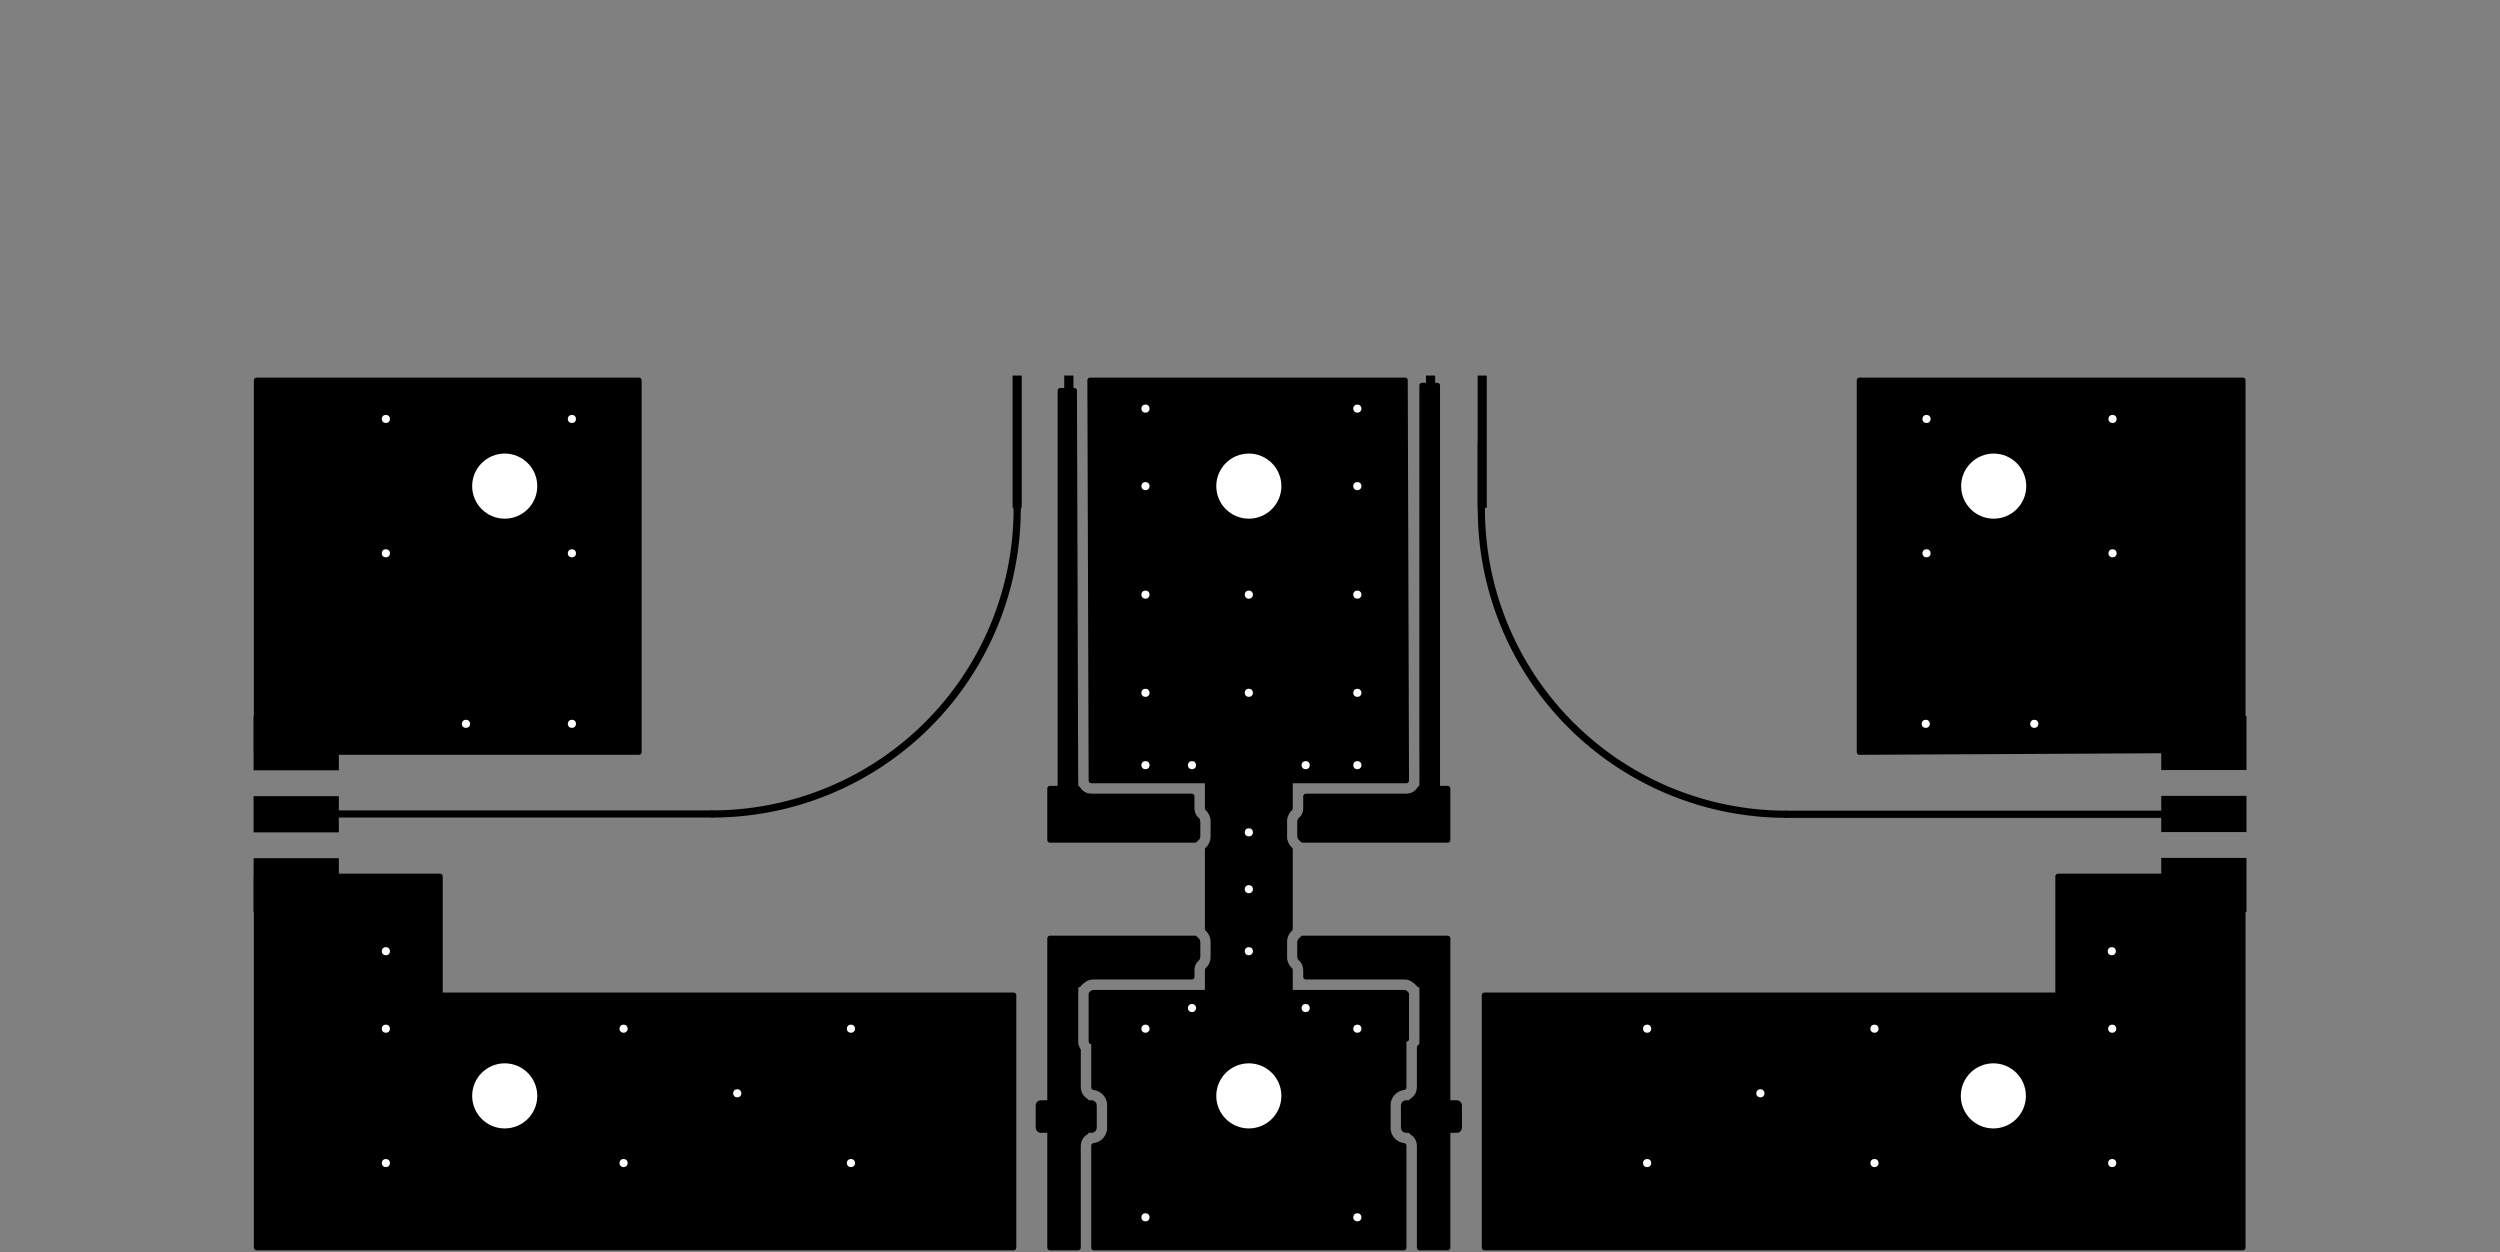 <?xml version="1.0" standalone="no"?>
 <!DOCTYPE svg PUBLIC "-//W3C//DTD SVG 1.1//EN" 
 "http://www.w3.org/Graphics/SVG/1.1/DTD/svg11.dtd"> 
<svg
  xmlns:svg="http://www.w3.org/2000/svg"
  xmlns="http://www.w3.org/2000/svg"
  xmlns:xlink="http://www.w3.org/1999/xlink"
  version="1.1"
  width="122.885mm" height="61.544mm" viewBox="0 0 122.885 61.544">
<rect x="0" y="0" width="122.885" height="61.544" fill="#808080" stroke="none"/>
<title>SVG Image created as lc-b3-mpa-brd.svg date 2023/07/10 13:00:53 </title>
  <desc>Image generated by PCBNEW </desc>
<g style="fill:#000000; fill-opacity:1;stroke:#000000; stroke-opacity:1;
stroke-linecap:round; stroke-linejoin:round;"
 transform="translate(0 0) scale(1 1)">
</g>
<g style="fill:#000000; fill-opacity:0.0; 
stroke:#000000; stroke-width:0; stroke-opacity:1; 
stroke-linecap:round; stroke-linejoin:round;">
<g >
</g>
<g style="fill:#000000; fill-opacity:0.0; 
stroke:#000000; stroke-width:0; stroke-opacity:1; 
stroke-linecap:round; stroke-linejoin:round;">
</g>
<g style="fill:#000000; fill-opacity:1; 
stroke:#000000; stroke-width:0; stroke-opacity:1; 
stroke-linecap:round; stroke-linejoin:round;">
<path style="fill:#000000; fill-opacity:1; 
stroke:#000000; stroke-width:0; stroke-opacity:1; 
stroke-linecap:round; stroke-linejoin:round;fill-rule:evenodd;"
d="M 106.233,39.12
110.422,39.12
110.422,40.9
106.233,40.9
Z" /> 
<path style="fill:#000000; fill-opacity:1; 
stroke:#000000; stroke-width:0; stroke-opacity:1; 
stroke-linecap:round; stroke-linejoin:round;fill-rule:evenodd;"
d="M 106.233,35.19
110.422,35.19
110.422,37.85
106.233,37.85
Z" /> 
<path style="fill:#000000; fill-opacity:1; 
stroke:#000000; stroke-width:0; stroke-opacity:1; 
stroke-linecap:round; stroke-linejoin:round;fill-rule:evenodd;"
d="M 106.233,42.17
110.422,42.17
110.422,44.83
106.233,44.83
Z" /> 
</g>
<g >
</g>
<g style="fill:#000000; fill-opacity:1; 
stroke:#000000; stroke-width:0; stroke-opacity:1; 
stroke-linecap:round; stroke-linejoin:round;">
<path style="fill:#000000; fill-opacity:1; 
stroke:#000000; stroke-width:0; stroke-opacity:1; 
stroke-linecap:round; stroke-linejoin:round;fill-rule:evenodd;"
d="M 16.655,40.914
12.465,40.914
12.465,39.134
16.655,39.134
Z" /> 
<path style="fill:#000000; fill-opacity:1; 
stroke:#000000; stroke-width:0; stroke-opacity:1; 
stroke-linecap:round; stroke-linejoin:round;fill-rule:evenodd;"
d="M 16.655,44.844
12.465,44.844
12.465,42.184
16.655,42.184
Z" /> 
<path style="fill:#000000; fill-opacity:1; 
stroke:#000000; stroke-width:0; stroke-opacity:1; 
stroke-linecap:round; stroke-linejoin:round;fill-rule:evenodd;"
d="M 16.655,37.864
12.465,37.864
12.465,35.204
16.655,35.204
Z" /> 
</g>
<g >
</g>
<g style="fill:#000000; fill-opacity:1; 
stroke:#000000; stroke-width:0; stroke-opacity:1; 
stroke-linecap:round; stroke-linejoin:round;">
<path style="fill:#000000; fill-opacity:1; 
stroke:#000000; stroke-width:0; stroke-opacity:1; 
stroke-linecap:round; stroke-linejoin:round;fill-rule:evenodd;"
d="M 53.909,55.433
53.89,55.529
53.836,55.61
53.755,55.664
53.659,55.683
51.159,55.683
51.064,55.664
50.983,55.61
50.928,55.529
50.909,55.433
50.909,54.333
50.928,54.237
50.983,54.156
51.064,54.102
51.159,54.083
53.659,54.083
53.755,54.102
53.836,54.156
53.89,54.237
53.909,54.333
Z" /> 
<path style="fill:#000000; fill-opacity:1; 
stroke:#000000; stroke-width:0; stroke-opacity:1; 
stroke-linecap:round; stroke-linejoin:round;fill-rule:evenodd;"
d="M 49.509,55.433
49.49,55.529
49.436,55.61
49.355,55.664
49.259,55.683
46.759,55.683
46.664,55.664
46.583,55.61
46.528,55.529
46.509,55.433
46.509,54.333
46.528,54.237
46.583,54.156
46.664,54.102
46.759,54.083
49.259,54.083
49.355,54.102
49.436,54.156
49.49,54.237
49.509,54.333
Z" /> 
</g>
<g >
</g>
<g style="fill:#000000; fill-opacity:1; 
stroke:#000000; stroke-width:0; stroke-opacity:1; 
stroke-linecap:round; stroke-linejoin:round;">
<path style="fill:#000000; fill-opacity:1; 
stroke:#000000; stroke-width:0; stroke-opacity:1; 
stroke-linecap:round; stroke-linejoin:round;fill-rule:evenodd;"
d="M 52.032,50.315
52.049,50.229
52.098,50.156
52.171,50.107
52.257,50.09
52.707,50.09
52.793,50.107
52.866,50.156
52.915,50.229
52.932,50.315
52.932,50.815
52.915,50.901
52.866,50.974
52.793,51.023
52.707,51.04
52.257,51.04
52.171,51.023
52.098,50.974
52.049,50.901
52.032,50.815
Z" /> 
<path style="fill:#000000; fill-opacity:1; 
stroke:#000000; stroke-width:0; stroke-opacity:1; 
stroke-linecap:round; stroke-linejoin:round;fill-rule:evenodd;"
d="M 53.582,50.315
53.599,50.229
53.648,50.156
53.721,50.107
53.807,50.09
54.257,50.09
54.343,50.107
54.416,50.156
54.465,50.229
54.482,50.315
54.482,50.815
54.465,50.901
54.416,50.974
54.343,51.023
54.257,51.04
53.807,51.04
53.721,51.023
53.648,50.974
53.599,50.901
53.582,50.815
Z" /> 
</g>
<g >
</g>
<g style="fill:#000000; fill-opacity:1; 
stroke:#000000; stroke-width:0; stroke-opacity:1; 
stroke-linecap:round; stroke-linejoin:round;">
<path style="fill:#000000; fill-opacity:1; 
stroke:#000000; stroke-width:0; stroke-opacity:1; 
stroke-linecap:round; stroke-linejoin:round;fill-rule:evenodd;"
d="M 52.032,33.805
52.049,33.719
52.098,33.646
52.171,33.597
52.257,33.58
52.707,33.58
52.793,33.597
52.866,33.646
52.915,33.719
52.932,33.805
52.932,34.305
52.915,34.391
52.866,34.464
52.793,34.513
52.707,34.53
52.257,34.53
52.171,34.513
52.098,34.464
52.049,34.391
52.032,34.305
Z" /> 
<path style="fill:#000000; fill-opacity:1; 
stroke:#000000; stroke-width:0; stroke-opacity:1; 
stroke-linecap:round; stroke-linejoin:round;fill-rule:evenodd;"
d="M 53.582,33.805
53.599,33.719
53.648,33.646
53.721,33.597
53.807,33.58
54.257,33.58
54.343,33.597
54.416,33.646
54.465,33.719
54.482,33.805
54.482,34.305
54.465,34.391
54.416,34.464
54.343,34.513
54.257,34.53
53.807,34.53
53.721,34.513
53.648,34.464
53.599,34.391
53.582,34.305
Z" /> 
</g>
<g >
</g>
<g style="fill:#000000; fill-opacity:1; 
stroke:#000000; stroke-width:0; stroke-opacity:1; 
stroke-linecap:round; stroke-linejoin:round;">
<path style="fill:#000000; fill-opacity:1; 
stroke:#000000; stroke-width:0; stroke-opacity:1; 
stroke-linecap:round; stroke-linejoin:round;fill-rule:evenodd;"
d="M 52.032,28.979
52.049,28.893
52.098,28.82
52.171,28.771
52.257,28.754
52.707,28.754
52.793,28.771
52.866,28.82
52.915,28.893
52.932,28.979
52.932,29.479
52.915,29.565
52.866,29.638
52.793,29.687
52.707,29.704
52.257,29.704
52.171,29.687
52.098,29.638
52.049,29.565
52.032,29.479
Z" /> 
<path style="fill:#000000; fill-opacity:1; 
stroke:#000000; stroke-width:0; stroke-opacity:1; 
stroke-linecap:round; stroke-linejoin:round;fill-rule:evenodd;"
d="M 53.582,28.979
53.599,28.893
53.648,28.82
53.721,28.771
53.807,28.754
54.257,28.754
54.343,28.771
54.416,28.82
54.465,28.893
54.482,28.979
54.482,29.479
54.465,29.565
54.416,29.638
54.343,29.687
54.257,29.704
53.807,29.704
53.721,29.687
53.648,29.638
53.599,29.565
53.582,29.479
Z" /> 
</g>
<g >
</g>
<g style="fill:#000000; fill-opacity:1; 
stroke:#000000; stroke-width:0; stroke-opacity:1; 
stroke-linecap:round; stroke-linejoin:round;">
<path style="fill:#000000; fill-opacity:1; 
stroke:#000000; stroke-width:0; stroke-opacity:1; 
stroke-linecap:round; stroke-linejoin:round;fill-rule:evenodd;"
d="M 68.861,54.333
68.88,54.237
68.934,54.156
69.016,54.102
69.111,54.083
71.611,54.083
71.707,54.102
71.788,54.156
71.842,54.237
71.861,54.333
71.861,55.433
71.842,55.529
71.788,55.61
71.707,55.664
71.611,55.683
69.111,55.683
69.016,55.664
68.934,55.61
68.88,55.529
68.861,55.433
Z" /> 
<path style="fill:#000000; fill-opacity:1; 
stroke:#000000; stroke-width:0; stroke-opacity:1; 
stroke-linecap:round; stroke-linejoin:round;fill-rule:evenodd;"
d="M 73.261,54.333
73.28,54.237
73.335,54.156
73.416,54.102
73.511,54.083
76.011,54.083
76.107,54.102
76.188,54.156
76.242,54.237
76.261,54.333
76.261,55.433
76.242,55.529
76.188,55.61
76.107,55.664
76.011,55.683
73.511,55.683
73.416,55.664
73.335,55.61
73.28,55.529
73.261,55.433
Z" /> 
</g>
<g >
</g>
<g style="fill:#000000; fill-opacity:1; 
stroke:#000000; stroke-width:0; stroke-opacity:1; 
stroke-linecap:round; stroke-linejoin:round;">
<path style="fill:#000000; fill-opacity:1; 
stroke:#000000; stroke-width:0; stroke-opacity:1; 
stroke-linecap:round; stroke-linejoin:round;fill-rule:evenodd;"
d="M 68.288,50.315
68.305,50.229
68.354,50.156
68.427,50.107
68.513,50.09
68.963,50.09
69.049,50.107
69.122,50.156
69.171,50.229
69.188,50.315
69.188,50.815
69.171,50.901
69.122,50.974
69.049,51.023
68.963,51.04
68.513,51.04
68.427,51.023
68.354,50.974
68.305,50.901
68.288,50.815
Z" /> 
<path style="fill:#000000; fill-opacity:1; 
stroke:#000000; stroke-width:0; stroke-opacity:1; 
stroke-linecap:round; stroke-linejoin:round;fill-rule:evenodd;"
d="M 69.838,50.315
69.855,50.229
69.904,50.156
69.977,50.107
70.063,50.09
70.513,50.09
70.599,50.107
70.672,50.156
70.721,50.229
70.738,50.315
70.738,50.815
70.721,50.901
70.672,50.974
70.599,51.023
70.513,51.04
70.063,51.04
69.977,51.023
69.904,50.974
69.855,50.901
69.838,50.815
Z" /> 
</g>
<g >
</g>
<g style="fill:#000000; fill-opacity:1; 
stroke:#000000; stroke-width:0; stroke-opacity:1; 
stroke-linecap:round; stroke-linejoin:round;">
<path style="fill:#000000; fill-opacity:1; 
stroke:#000000; stroke-width:0; stroke-opacity:1; 
stroke-linecap:round; stroke-linejoin:round;fill-rule:evenodd;"
d="M 68.288,33.805
68.305,33.719
68.354,33.646
68.427,33.597
68.513,33.58
68.963,33.58
69.049,33.597
69.122,33.646
69.171,33.719
69.188,33.805
69.188,34.305
69.171,34.391
69.122,34.464
69.049,34.513
68.963,34.53
68.513,34.53
68.427,34.513
68.354,34.464
68.305,34.391
68.288,34.305
Z" /> 
<path style="fill:#000000; fill-opacity:1; 
stroke:#000000; stroke-width:0; stroke-opacity:1; 
stroke-linecap:round; stroke-linejoin:round;fill-rule:evenodd;"
d="M 69.838,33.805
69.855,33.719
69.904,33.646
69.977,33.597
70.063,33.58
70.513,33.58
70.599,33.597
70.672,33.646
70.721,33.719
70.738,33.805
70.738,34.305
70.721,34.391
70.672,34.464
70.599,34.513
70.513,34.53
70.063,34.53
69.977,34.513
69.904,34.464
69.855,34.391
69.838,34.305
Z" /> 
</g>
<g >
</g>
<g style="fill:#000000; fill-opacity:1; 
stroke:#000000; stroke-width:0; stroke-opacity:1; 
stroke-linecap:round; stroke-linejoin:round;">
<path style="fill:#000000; fill-opacity:1; 
stroke:#000000; stroke-width:0; stroke-opacity:1; 
stroke-linecap:round; stroke-linejoin:round;fill-rule:evenodd;"
d="M 68.288,28.979
68.305,28.893
68.354,28.82
68.427,28.771
68.513,28.754
68.963,28.754
69.049,28.771
69.122,28.82
69.171,28.893
69.188,28.979
69.188,29.479
69.171,29.565
69.122,29.638
69.049,29.687
68.963,29.704
68.513,29.704
68.427,29.687
68.354,29.638
68.305,29.565
68.288,29.479
Z" /> 
<path style="fill:#000000; fill-opacity:1; 
stroke:#000000; stroke-width:0; stroke-opacity:1; 
stroke-linecap:round; stroke-linejoin:round;fill-rule:evenodd;"
d="M 69.838,28.979
69.855,28.893
69.904,28.82
69.977,28.771
70.063,28.754
70.513,28.754
70.599,28.771
70.672,28.82
70.721,28.893
70.738,28.979
70.738,29.479
70.721,29.565
70.672,29.638
70.599,29.687
70.513,29.704
70.063,29.704
69.977,29.687
69.904,29.638
69.855,29.565
69.838,29.479
Z" /> 
</g>
<g >
</g>
<g style="fill:#000000; fill-opacity:1; 
stroke:#000000; stroke-width:0; stroke-opacity:1; 
stroke-linecap:round; stroke-linejoin:round;">
<path style="fill:#000000; fill-opacity:1; 
stroke:#000000; stroke-width:0; stroke-opacity:1; 
stroke-linecap:round; stroke-linejoin:round;fill-rule:evenodd;"
d="M 51.695,39.097
53.295,39.097
53.295,40.697
51.695,40.697
Z" /> 
<path style="fill:#000000; fill-opacity:1; 
stroke:#000000; stroke-width:0; stroke-opacity:1; 
stroke-linecap:round; stroke-linejoin:round;fill-rule:evenodd;"
d="M 51.695,46.717
53.295,46.717
53.295,48.317
51.695,48.317
Z" /> 
</g>
<g >
</g>
<g style="fill:#000000; fill-opacity:1; 
stroke:#000000; stroke-width:0; stroke-opacity:1; 
stroke-linecap:round; stroke-linejoin:round;">
<path style="fill:#000000; fill-opacity:1; 
stroke:#000000; stroke-width:0; stroke-opacity:1; 
stroke-linecap:round; stroke-linejoin:round;fill-rule:evenodd;"
d="M 71.075,48.317
69.475,48.317
69.475,46.717
71.075,46.717
Z" /> 
<path style="fill:#000000; fill-opacity:1; 
stroke:#000000; stroke-width:0; stroke-opacity:1; 
stroke-linecap:round; stroke-linejoin:round;fill-rule:evenodd;"
d="M 71.075,40.697
69.475,40.697
69.475,39.097
71.075,39.097
Z" /> 
</g>
<g >
</g>
<g style="fill:#000000; fill-opacity:1; 
stroke:#000000; stroke-width:0; stroke-opacity:1; 
stroke-linecap:round; stroke-linejoin:round;">
<path style="fill:#000000; fill-opacity:1; 
stroke:#000000; stroke-width:0; stroke-opacity:1; 
stroke-linecap:round; stroke-linejoin:round;fill-rule:evenodd;"
d="M 58.746,40.132
58.842,40.151
58.923,40.205
58.977,40.286
58.996,40.382
58.996,41.107
58.977,41.203
58.923,41.284
58.842,41.338
58.746,41.357
55.896,41.357
55.801,41.338
55.719,41.284
55.665,41.203
55.646,41.107
55.646,40.382
55.665,40.286
55.719,40.205
55.801,40.151
55.896,40.132
Z" /> 
<path style="fill:#000000; fill-opacity:1; 
stroke:#000000; stroke-width:0; stroke-opacity:1; 
stroke-linecap:round; stroke-linejoin:round;fill-rule:evenodd;"
d="M 58.746,46.057
58.842,46.076
58.923,46.13
58.977,46.211
58.996,46.307
58.996,47.032
58.977,47.127
58.923,47.209
58.842,47.263
58.746,47.282
55.896,47.282
55.801,47.263
55.719,47.209
55.665,47.127
55.646,47.032
55.646,46.307
55.665,46.211
55.719,46.13
55.801,46.076
55.896,46.057
Z" /> 
</g>
<g >
</g>
<g style="fill:#000000; fill-opacity:1; 
stroke:#000000; stroke-width:0; stroke-opacity:1; 
stroke-linecap:round; stroke-linejoin:round;">
<path style="fill:#000000; fill-opacity:1; 
stroke:#000000; stroke-width:0; stroke-opacity:1; 
stroke-linecap:round; stroke-linejoin:round;fill-rule:evenodd;"
d="M 64.024,47.282
63.929,47.263
63.847,47.209
63.793,47.127
63.774,47.032
63.774,46.307
63.793,46.211
63.847,46.13
63.929,46.076
64.024,46.057
66.874,46.057
66.97,46.076
67.051,46.13
67.105,46.211
67.124,46.307
67.124,47.032
67.105,47.127
67.051,47.209
66.97,47.263
66.874,47.282
Z" /> 
<path style="fill:#000000; fill-opacity:1; 
stroke:#000000; stroke-width:0; stroke-opacity:1; 
stroke-linecap:round; stroke-linejoin:round;fill-rule:evenodd;"
d="M 64.024,41.357
63.929,41.338
63.847,41.284
63.793,41.203
63.774,41.107
63.774,40.382
63.793,40.286
63.847,40.205
63.929,40.151
64.024,40.132
66.874,40.132
66.97,40.151
67.051,40.205
67.105,40.286
67.124,40.382
67.124,41.107
67.105,41.203
67.051,41.284
66.97,41.338
66.874,41.357
Z" /> 
</g>
<g >
</g>
<g style="fill:#000000; fill-opacity:1; 
stroke:#000000; stroke-width:0; stroke-opacity:1; 
stroke-linecap:round; stroke-linejoin:round;">
<path style="fill:#000000; fill-opacity:1; 
stroke:#000000; stroke-width:0; stroke-opacity:1; 
stroke-linecap:round; stroke-linejoin:round;fill-rule:evenodd;"
d="M 49.773,24.96
49.773,18.46
50.222,18.46
50.222,24.96
Z" /> 
<path style="fill:#000000; fill-opacity:1; 
stroke:#000000; stroke-width:0; stroke-opacity:1; 
stroke-linecap:round; stroke-linejoin:round;fill-rule:evenodd;"
d="M 52.312,24.96
52.312,18.46
52.763,18.46
52.763,24.96
Z" /> 
<path style="fill:#000000; fill-opacity:1; 
stroke:#000000; stroke-width:0; stroke-opacity:1; 
stroke-linecap:round; stroke-linejoin:round;fill-rule:evenodd;"
d="M 70.093,24.96
70.093,18.46
70.543,18.46
70.543,24.96
Z" /> 
<path style="fill:#000000; fill-opacity:1; 
stroke:#000000; stroke-width:0; stroke-opacity:1; 
stroke-linecap:round; stroke-linejoin:round;fill-rule:evenodd;"
d="M 72.632,24.96
72.632,18.46
73.082,18.46
73.082,24.96
Z" /> 
</g>
<g >
</g>
<g style="fill:#000000; fill-opacity:1; 
stroke:#000000; stroke-width:0; stroke-opacity:1; 
stroke-linecap:round; stroke-linejoin:round;">
<circle cx="94.696" cy="20.593" r="0.4" /> 
</g>
<g style="fill:#000000; fill-opacity:1; 
stroke:#000000; stroke-width:0.021; stroke-opacity:1; 
stroke-linecap:round; stroke-linejoin:round;">
</g>
<g style="fill:#000000; fill-opacity:1; 
stroke:#000000; stroke-width:0; stroke-opacity:1; 
stroke-linecap:round; stroke-linejoin:round;">
<circle cx="94.659" cy="35.579" r="0.4" /> 
</g>
<g style="fill:#000000; fill-opacity:1; 
stroke:#000000; stroke-width:0.021; stroke-opacity:1; 
stroke-linecap:round; stroke-linejoin:round;">
</g>
<g style="fill:#000000; fill-opacity:1; 
stroke:#000000; stroke-width:0; stroke-opacity:1; 
stroke-linecap:round; stroke-linejoin:round;">
<circle cx="56.305" cy="20.085" r="0.4" /> 
</g>
<g style="fill:#000000; fill-opacity:1; 
stroke:#000000; stroke-width:0.021; stroke-opacity:1; 
stroke-linecap:round; stroke-linejoin:round;">
</g>
<g style="fill:#000000; fill-opacity:1; 
stroke:#000000; stroke-width:0; stroke-opacity:1; 
stroke-linecap:round; stroke-linejoin:round;">
<circle cx="66.719" cy="23.895" r="0.4" /> 
</g>
<g style="fill:#000000; fill-opacity:1; 
stroke:#000000; stroke-width:0.021; stroke-opacity:1; 
stroke-linecap:round; stroke-linejoin:round;">
</g>
<g style="fill:#000000; fill-opacity:1; 
stroke:#000000; stroke-width:0; stroke-opacity:1; 
stroke-linecap:round; stroke-linejoin:round;">
<circle cx="103.823" cy="50.565" r="0.4" /> 
</g>
<g style="fill:#000000; fill-opacity:1; 
stroke:#000000; stroke-width:0.021; stroke-opacity:1; 
stroke-linecap:round; stroke-linejoin:round;">
</g>
<g style="fill:#000000; fill-opacity:1; 
stroke:#000000; stroke-width:0; stroke-opacity:1; 
stroke-linecap:round; stroke-linejoin:round;">
<circle cx="61.385" cy="53.867" r="2.9" /> 
</g>
<g style="fill:#000000; fill-opacity:1; 
stroke:#000000; stroke-width:0.021; stroke-opacity:1; 
stroke-linecap:round; stroke-linejoin:round;">
</g>
<g style="fill:#000000; fill-opacity:1; 
stroke:#000000; stroke-width:0; stroke-opacity:1; 
stroke-linecap:round; stroke-linejoin:round;">
<circle cx="56.305" cy="23.895" r="0.4" /> 
</g>
<g style="fill:#000000; fill-opacity:1; 
stroke:#000000; stroke-width:0.021; stroke-opacity:1; 
stroke-linecap:round; stroke-linejoin:round;">
</g>
<g style="fill:#000000; fill-opacity:1; 
stroke:#000000; stroke-width:0; stroke-opacity:1; 
stroke-linecap:round; stroke-linejoin:round;">
<circle cx="56.305" cy="34.055" r="0.4" /> 
</g>
<g style="fill:#000000; fill-opacity:1; 
stroke:#000000; stroke-width:0.021; stroke-opacity:1; 
stroke-linecap:round; stroke-linejoin:round;">
</g>
<g style="fill:#000000; fill-opacity:1; 
stroke:#000000; stroke-width:0; stroke-opacity:1; 
stroke-linecap:round; stroke-linejoin:round;">
<circle cx="80.963" cy="57.169" r="0.4" /> 
</g>
<g style="fill:#000000; fill-opacity:1; 
stroke:#000000; stroke-width:0.021; stroke-opacity:1; 
stroke-linecap:round; stroke-linejoin:round;">
</g>
<g style="fill:#000000; fill-opacity:1; 
stroke:#000000; stroke-width:0; stroke-opacity:1; 
stroke-linecap:round; stroke-linejoin:round;">
<circle cx="86.531" cy="53.74" r="0.4" /> 
</g>
<g style="fill:#000000; fill-opacity:1; 
stroke:#000000; stroke-width:0.021; stroke-opacity:1; 
stroke-linecap:round; stroke-linejoin:round;">
</g>
<g style="fill:#000000; fill-opacity:1; 
stroke:#000000; stroke-width:0; stroke-opacity:1; 
stroke-linecap:round; stroke-linejoin:round;">
<circle cx="80.963" cy="50.565" r="0.4" /> 
</g>
<g style="fill:#000000; fill-opacity:1; 
stroke:#000000; stroke-width:0.021; stroke-opacity:1; 
stroke-linecap:round; stroke-linejoin:round;">
</g>
<g style="fill:#000000; fill-opacity:1; 
stroke:#000000; stroke-width:0; stroke-opacity:1; 
stroke-linecap:round; stroke-linejoin:round;">
<circle cx="18.967" cy="57.169" r="0.4" /> 
</g>
<g style="fill:#000000; fill-opacity:1; 
stroke:#000000; stroke-width:0.021; stroke-opacity:1; 
stroke-linecap:round; stroke-linejoin:round;">
</g>
<g style="fill:#000000; fill-opacity:1; 
stroke:#000000; stroke-width:0; stroke-opacity:1; 
stroke-linecap:round; stroke-linejoin:round;">
<circle cx="97.981" cy="53.867" r="2.9" /> 
</g>
<g style="fill:#000000; fill-opacity:1; 
stroke:#000000; stroke-width:0.021; stroke-opacity:1; 
stroke-linecap:round; stroke-linejoin:round;">
</g>
<g style="fill:#000000; fill-opacity:1; 
stroke:#000000; stroke-width:0; stroke-opacity:1; 
stroke-linecap:round; stroke-linejoin:round;">
<circle cx="61.385" cy="40.913" r="0.4" /> 
</g>
<g style="fill:#000000; fill-opacity:1; 
stroke:#000000; stroke-width:0.021; stroke-opacity:1; 
stroke-linecap:round; stroke-linejoin:round;">
</g>
<g style="fill:#000000; fill-opacity:1; 
stroke:#000000; stroke-width:0; stroke-opacity:1; 
stroke-linecap:round; stroke-linejoin:round;">
<circle cx="66.719" cy="34.055" r="0.4" /> 
</g>
<g style="fill:#000000; fill-opacity:1; 
stroke:#000000; stroke-width:0.021; stroke-opacity:1; 
stroke-linecap:round; stroke-linejoin:round;">
</g>
<g style="fill:#000000; fill-opacity:1; 
stroke:#000000; stroke-width:0; stroke-opacity:1; 
stroke-linecap:round; stroke-linejoin:round;">
<circle cx="66.719" cy="50.565" r="0.4" /> 
</g>
<g style="fill:#000000; fill-opacity:1; 
stroke:#000000; stroke-width:0.021; stroke-opacity:1; 
stroke-linecap:round; stroke-linejoin:round;">
</g>
<g style="fill:#000000; fill-opacity:1; 
stroke:#000000; stroke-width:0; stroke-opacity:1; 
stroke-linecap:round; stroke-linejoin:round;">
<circle cx="56.305" cy="29.229" r="0.4" /> 
</g>
<g style="fill:#000000; fill-opacity:1; 
stroke:#000000; stroke-width:0.021; stroke-opacity:1; 
stroke-linecap:round; stroke-linejoin:round;">
</g>
<g style="fill:#000000; fill-opacity:1; 
stroke:#000000; stroke-width:0; stroke-opacity:1; 
stroke-linecap:round; stroke-linejoin:round;">
<circle cx="58.591" cy="37.611" r="0.4" /> 
</g>
<g style="fill:#000000; fill-opacity:1; 
stroke:#000000; stroke-width:0.021; stroke-opacity:1; 
stroke-linecap:round; stroke-linejoin:round;">
</g>
<g style="fill:#000000; fill-opacity:1; 
stroke:#000000; stroke-width:0; stroke-opacity:1; 
stroke-linecap:round; stroke-linejoin:round;">
<circle cx="66.719" cy="59.836" r="0.4" /> 
</g>
<g style="fill:#000000; fill-opacity:1; 
stroke:#000000; stroke-width:0.021; stroke-opacity:1; 
stroke-linecap:round; stroke-linejoin:round;">
</g>
<g style="fill:#000000; fill-opacity:1; 
stroke:#000000; stroke-width:0; stroke-opacity:1; 
stroke-linecap:round; stroke-linejoin:round;">
<circle cx="64.179" cy="49.549" r="0.4" /> 
</g>
<g style="fill:#000000; fill-opacity:1; 
stroke:#000000; stroke-width:0.021; stroke-opacity:1; 
stroke-linecap:round; stroke-linejoin:round;">
</g>
<g style="fill:#000000; fill-opacity:1; 
stroke:#000000; stroke-width:0; stroke-opacity:1; 
stroke-linecap:round; stroke-linejoin:round;">
<circle cx="94.696" cy="27.197" r="0.4" /> 
</g>
<g style="fill:#000000; fill-opacity:1; 
stroke:#000000; stroke-width:0.021; stroke-opacity:1; 
stroke-linecap:round; stroke-linejoin:round;">
</g>
<g style="fill:#000000; fill-opacity:1; 
stroke:#000000; stroke-width:0; stroke-opacity:1; 
stroke-linecap:round; stroke-linejoin:round;">
<circle cx="66.719" cy="20.085" r="0.4" /> 
</g>
<g style="fill:#000000; fill-opacity:1; 
stroke:#000000; stroke-width:0.021; stroke-opacity:1; 
stroke-linecap:round; stroke-linejoin:round;">
</g>
<g style="fill:#000000; fill-opacity:1; 
stroke:#000000; stroke-width:0; stroke-opacity:1; 
stroke-linecap:round; stroke-linejoin:round;">
<circle cx="97.998" cy="23.895" r="2.9" /> 
</g>
<g style="fill:#000000; fill-opacity:1; 
stroke:#000000; stroke-width:0.021; stroke-opacity:1; 
stroke-linecap:round; stroke-linejoin:round;">
</g>
<g style="fill:#000000; fill-opacity:1; 
stroke:#000000; stroke-width:0; stroke-opacity:1; 
stroke-linecap:round; stroke-linejoin:round;">
<circle cx="103.84" cy="20.593" r="0.4" /> 
</g>
<g style="fill:#000000; fill-opacity:1; 
stroke:#000000; stroke-width:0.021; stroke-opacity:1; 
stroke-linecap:round; stroke-linejoin:round;">
</g>
<g style="fill:#000000; fill-opacity:1; 
stroke:#000000; stroke-width:0; stroke-opacity:1; 
stroke-linecap:round; stroke-linejoin:round;">
<circle cx="24.809" cy="23.895" r="2.9" /> 
</g>
<g style="fill:#000000; fill-opacity:1; 
stroke:#000000; stroke-width:0.021; stroke-opacity:1; 
stroke-linecap:round; stroke-linejoin:round;">
</g>
<g style="fill:#000000; fill-opacity:1; 
stroke:#000000; stroke-width:0; stroke-opacity:1; 
stroke-linecap:round; stroke-linejoin:round;">
<circle cx="28.111" cy="35.579" r="0.4" /> 
</g>
<g style="fill:#000000; fill-opacity:1; 
stroke:#000000; stroke-width:0.021; stroke-opacity:1; 
stroke-linecap:round; stroke-linejoin:round;">
</g>
<g style="fill:#000000; fill-opacity:1; 
stroke:#000000; stroke-width:0; stroke-opacity:1; 
stroke-linecap:round; stroke-linejoin:round;">
<circle cx="30.651" cy="57.169" r="0.4" /> 
</g>
<g style="fill:#000000; fill-opacity:1; 
stroke:#000000; stroke-width:0.021; stroke-opacity:1; 
stroke-linecap:round; stroke-linejoin:round;">
</g>
<g style="fill:#000000; fill-opacity:1; 
stroke:#000000; stroke-width:0; stroke-opacity:1; 
stroke-linecap:round; stroke-linejoin:round;">
<circle cx="36.239" cy="53.74" r="0.4" /> 
</g>
<g style="fill:#000000; fill-opacity:1; 
stroke:#000000; stroke-width:0.021; stroke-opacity:1; 
stroke-linecap:round; stroke-linejoin:round;">
</g>
<g style="fill:#000000; fill-opacity:1; 
stroke:#000000; stroke-width:0; stroke-opacity:1; 
stroke-linecap:round; stroke-linejoin:round;">
<circle cx="99.993" cy="35.579" r="0.4" /> 
</g>
<g style="fill:#000000; fill-opacity:1; 
stroke:#000000; stroke-width:0.021; stroke-opacity:1; 
stroke-linecap:round; stroke-linejoin:round;">
</g>
<g style="fill:#000000; fill-opacity:1; 
stroke:#000000; stroke-width:0; stroke-opacity:1; 
stroke-linecap:round; stroke-linejoin:round;">
<circle cx="61.385" cy="23.895" r="2.9" /> 
</g>
<g style="fill:#000000; fill-opacity:1; 
stroke:#000000; stroke-width:0.021; stroke-opacity:1; 
stroke-linecap:round; stroke-linejoin:round;">
</g>
<g style="fill:#000000; fill-opacity:1; 
stroke:#000000; stroke-width:0; stroke-opacity:1; 
stroke-linecap:round; stroke-linejoin:round;">
<circle cx="58.591" cy="49.549" r="0.4" /> 
</g>
<g style="fill:#000000; fill-opacity:1; 
stroke:#000000; stroke-width:0.021; stroke-opacity:1; 
stroke-linecap:round; stroke-linejoin:round;">
</g>
<g style="fill:#000000; fill-opacity:1; 
stroke:#000000; stroke-width:0; stroke-opacity:1; 
stroke-linecap:round; stroke-linejoin:round;">
<circle cx="22.904" cy="35.579" r="0.4" /> 
</g>
<g style="fill:#000000; fill-opacity:1; 
stroke:#000000; stroke-width:0.021; stroke-opacity:1; 
stroke-linecap:round; stroke-linejoin:round;">
</g>
<g style="fill:#000000; fill-opacity:1; 
stroke:#000000; stroke-width:0; stroke-opacity:1; 
stroke-linecap:round; stroke-linejoin:round;">
<circle cx="64.179" cy="37.611" r="0.4" /> 
</g>
<g style="fill:#000000; fill-opacity:1; 
stroke:#000000; stroke-width:0.021; stroke-opacity:1; 
stroke-linecap:round; stroke-linejoin:round;">
</g>
<g style="fill:#000000; fill-opacity:1; 
stroke:#000000; stroke-width:0; stroke-opacity:1; 
stroke-linecap:round; stroke-linejoin:round;">
<circle cx="18.967" cy="50.565" r="0.4" /> 
</g>
<g style="fill:#000000; fill-opacity:1; 
stroke:#000000; stroke-width:0.021; stroke-opacity:1; 
stroke-linecap:round; stroke-linejoin:round;">
</g>
<g style="fill:#000000; fill-opacity:1; 
stroke:#000000; stroke-width:0; stroke-opacity:1; 
stroke-linecap:round; stroke-linejoin:round;">
<circle cx="18.967" cy="27.197" r="0.4" /> 
</g>
<g style="fill:#000000; fill-opacity:1; 
stroke:#000000; stroke-width:0.021; stroke-opacity:1; 
stroke-linecap:round; stroke-linejoin:round;">
</g>
<g style="fill:#000000; fill-opacity:1; 
stroke:#000000; stroke-width:0; stroke-opacity:1; 
stroke-linecap:round; stroke-linejoin:round;">
<circle cx="66.719" cy="29.229" r="0.4" /> 
</g>
<g style="fill:#000000; fill-opacity:1; 
stroke:#000000; stroke-width:0.021; stroke-opacity:1; 
stroke-linecap:round; stroke-linejoin:round;">
</g>
<g style="fill:#000000; fill-opacity:1; 
stroke:#000000; stroke-width:0; stroke-opacity:1; 
stroke-linecap:round; stroke-linejoin:round;">
<circle cx="92.138" cy="50.565" r="0.4" /> 
</g>
<g style="fill:#000000; fill-opacity:1; 
stroke:#000000; stroke-width:0.021; stroke-opacity:1; 
stroke-linecap:round; stroke-linejoin:round;">
</g>
<g style="fill:#000000; fill-opacity:1; 
stroke:#000000; stroke-width:0; stroke-opacity:1; 
stroke-linecap:round; stroke-linejoin:round;">
<circle cx="61.385" cy="29.229" r="0.4" /> 
</g>
<g style="fill:#000000; fill-opacity:1; 
stroke:#000000; stroke-width:0.021; stroke-opacity:1; 
stroke-linecap:round; stroke-linejoin:round;">
</g>
<g style="fill:#000000; fill-opacity:1; 
stroke:#000000; stroke-width:0; stroke-opacity:1; 
stroke-linecap:round; stroke-linejoin:round;">
<circle cx="30.651" cy="50.565" r="0.4" /> 
</g>
<g style="fill:#000000; fill-opacity:1; 
stroke:#000000; stroke-width:0.021; stroke-opacity:1; 
stroke-linecap:round; stroke-linejoin:round;">
</g>
<g style="fill:#000000; fill-opacity:1; 
stroke:#000000; stroke-width:0; stroke-opacity:1; 
stroke-linecap:round; stroke-linejoin:round;">
<circle cx="18.967" cy="20.593" r="0.4" /> 
</g>
<g style="fill:#000000; fill-opacity:1; 
stroke:#000000; stroke-width:0.021; stroke-opacity:1; 
stroke-linecap:round; stroke-linejoin:round;">
</g>
<g style="fill:#000000; fill-opacity:1; 
stroke:#000000; stroke-width:0; stroke-opacity:1; 
stroke-linecap:round; stroke-linejoin:round;">
<circle cx="103.823" cy="57.169" r="0.4" /> 
</g>
<g style="fill:#000000; fill-opacity:1; 
stroke:#000000; stroke-width:0.021; stroke-opacity:1; 
stroke-linecap:round; stroke-linejoin:round;">
</g>
<g style="fill:#000000; fill-opacity:1; 
stroke:#000000; stroke-width:0; stroke-opacity:1; 
stroke-linecap:round; stroke-linejoin:round;">
<circle cx="56.305" cy="59.836" r="0.4" /> 
</g>
<g style="fill:#000000; fill-opacity:1; 
stroke:#000000; stroke-width:0.021; stroke-opacity:1; 
stroke-linecap:round; stroke-linejoin:round;">
</g>
<g style="fill:#000000; fill-opacity:1; 
stroke:#000000; stroke-width:0; stroke-opacity:1; 
stroke-linecap:round; stroke-linejoin:round;">
<circle cx="66.719" cy="37.611" r="0.4" /> 
</g>
<g style="fill:#000000; fill-opacity:1; 
stroke:#000000; stroke-width:0.021; stroke-opacity:1; 
stroke-linecap:round; stroke-linejoin:round;">
</g>
<g style="fill:#000000; fill-opacity:1; 
stroke:#000000; stroke-width:0; stroke-opacity:1; 
stroke-linecap:round; stroke-linejoin:round;">
<circle cx="18.967" cy="46.755" r="0.4" /> 
</g>
<g style="fill:#000000; fill-opacity:1; 
stroke:#000000; stroke-width:0.021; stroke-opacity:1; 
stroke-linecap:round; stroke-linejoin:round;">
</g>
<g style="fill:#000000; fill-opacity:1; 
stroke:#000000; stroke-width:0; stroke-opacity:1; 
stroke-linecap:round; stroke-linejoin:round;">
<circle cx="41.827" cy="50.565" r="0.4" /> 
</g>
<g style="fill:#000000; fill-opacity:1; 
stroke:#000000; stroke-width:0.021; stroke-opacity:1; 
stroke-linecap:round; stroke-linejoin:round;">
</g>
<g style="fill:#000000; fill-opacity:1; 
stroke:#000000; stroke-width:0; stroke-opacity:1; 
stroke-linecap:round; stroke-linejoin:round;">
<circle cx="61.385" cy="46.755" r="0.4" /> 
</g>
<g style="fill:#000000; fill-opacity:1; 
stroke:#000000; stroke-width:0.021; stroke-opacity:1; 
stroke-linecap:round; stroke-linejoin:round;">
</g>
<g style="fill:#000000; fill-opacity:1; 
stroke:#000000; stroke-width:0; stroke-opacity:1; 
stroke-linecap:round; stroke-linejoin:round;">
<circle cx="92.138" cy="57.169" r="0.4" /> 
</g>
<g style="fill:#000000; fill-opacity:1; 
stroke:#000000; stroke-width:0.021; stroke-opacity:1; 
stroke-linecap:round; stroke-linejoin:round;">
</g>
<g style="fill:#000000; fill-opacity:1; 
stroke:#000000; stroke-width:0; stroke-opacity:1; 
stroke-linecap:round; stroke-linejoin:round;">
<circle cx="41.827" cy="57.169" r="0.4" /> 
</g>
<g style="fill:#000000; fill-opacity:1; 
stroke:#000000; stroke-width:0.021; stroke-opacity:1; 
stroke-linecap:round; stroke-linejoin:round;">
</g>
<g style="fill:#000000; fill-opacity:1; 
stroke:#000000; stroke-width:0; stroke-opacity:1; 
stroke-linecap:round; stroke-linejoin:round;">
<circle cx="61.385" cy="34.055" r="0.4" /> 
</g>
<g style="fill:#000000; fill-opacity:1; 
stroke:#000000; stroke-width:0.021; stroke-opacity:1; 
stroke-linecap:round; stroke-linejoin:round;">
</g>
<g style="fill:#000000; fill-opacity:1; 
stroke:#000000; stroke-width:0; stroke-opacity:1; 
stroke-linecap:round; stroke-linejoin:round;">
<circle cx="61.385" cy="43.707" r="0.4" /> 
</g>
<g style="fill:#000000; fill-opacity:1; 
stroke:#000000; stroke-width:0.021; stroke-opacity:1; 
stroke-linecap:round; stroke-linejoin:round;">
</g>
<g style="fill:#000000; fill-opacity:1; 
stroke:#000000; stroke-width:0; stroke-opacity:1; 
stroke-linecap:round; stroke-linejoin:round;">
<circle cx="24.809" cy="53.867" r="2.9" /> 
</g>
<g style="fill:#000000; fill-opacity:1; 
stroke:#000000; stroke-width:0.021; stroke-opacity:1; 
stroke-linecap:round; stroke-linejoin:round;">
</g>
<g style="fill:#000000; fill-opacity:1; 
stroke:#000000; stroke-width:0; stroke-opacity:1; 
stroke-linecap:round; stroke-linejoin:round;">
<circle cx="28.111" cy="20.593" r="0.4" /> 
</g>
<g style="fill:#000000; fill-opacity:1; 
stroke:#000000; stroke-width:0.021; stroke-opacity:1; 
stroke-linecap:round; stroke-linejoin:round;">
</g>
<g style="fill:#000000; fill-opacity:1; 
stroke:#000000; stroke-width:0; stroke-opacity:1; 
stroke-linecap:round; stroke-linejoin:round;">
<circle cx="56.305" cy="50.565" r="0.4" /> 
</g>
<g style="fill:#000000; fill-opacity:1; 
stroke:#000000; stroke-width:0.021; stroke-opacity:1; 
stroke-linecap:round; stroke-linejoin:round;">
</g>
<g style="fill:#000000; fill-opacity:1; 
stroke:#000000; stroke-width:0; stroke-opacity:1; 
stroke-linecap:round; stroke-linejoin:round;">
<circle cx="56.305" cy="37.611" r="0.4" /> 
</g>
<g style="fill:#000000; fill-opacity:1; 
stroke:#000000; stroke-width:0.021; stroke-opacity:1; 
stroke-linecap:round; stroke-linejoin:round;">
</g>
<g style="fill:#000000; fill-opacity:1; 
stroke:#000000; stroke-width:0; stroke-opacity:1; 
stroke-linecap:round; stroke-linejoin:round;">
<circle cx="28.111" cy="27.197" r="0.4" /> 
</g>
<g style="fill:#000000; fill-opacity:1; 
stroke:#000000; stroke-width:0.021; stroke-opacity:1; 
stroke-linecap:round; stroke-linejoin:round;">
</g>
<g style="fill:#000000; fill-opacity:1; 
stroke:#000000; stroke-width:0; stroke-opacity:1; 
stroke-linecap:round; stroke-linejoin:round;">
<circle cx="103.803" cy="46.755" r="0.4" /> 
</g>
<g style="fill:#000000; fill-opacity:1; 
stroke:#000000; stroke-width:0.021; stroke-opacity:1; 
stroke-linecap:round; stroke-linejoin:round;">
</g>
<g style="fill:#000000; fill-opacity:1; 
stroke:#000000; stroke-width:0; stroke-opacity:1; 
stroke-linecap:round; stroke-linejoin:round;">
<circle cx="103.84" cy="27.197" r="0.4" /> 
</g>
<g style="fill:#000000; fill-opacity:1; 
stroke:#000000; stroke-width:0.021; stroke-opacity:1; 
stroke-linecap:round; stroke-linejoin:round;">
</g>
<g >
</g>
<g style="fill:#000000; fill-opacity:1; 
stroke:#000000; stroke-width:0.021; stroke-opacity:1; 
stroke-linecap:round; stroke-linejoin:round;">
</g>
<g style="fill:#000000; fill-opacity:1; 
stroke:#000000; stroke-width:0.353; stroke-opacity:1; 
stroke-linecap:round; stroke-linejoin:round;">
</g>
<g style="fill:#000000; fill-opacity:0.0; 
stroke:#000000; stroke-width:0.353; stroke-opacity:1; 
stroke-linecap:round; stroke-linejoin:round;">
<path d="M72.815 21.752
L72.815 25.024
" />
<path d="M72.815 25.024 A15 15 0.0 0 0 87.815 40.024" />
<path d="M87.815 40.024
L108.314 40.024
" />
<path d="M108.314 40.024
L108.328 40.01
" />
<path d="M14.574 40.01
L14.56 40.024
" />
<path d="M49.998 21.71
L49.998 25.01
" />
<path d="M34.998 40.01 A15 15 0.0 0 0 49.998 25.01" />
<path d="M34.998 40.01
L14.574 40.01
" />
</g>
<g style="fill:#000000; fill-opacity:0.0; 
stroke:#000000; stroke-width:0.25; stroke-opacity:1; 
stroke-linecap:round; stroke-linejoin:round;">
<path d="M70.317 21.71
L70.275 21.752
" />
<path d="M72.858 21.71
L72.815 21.752
" />
</g>
<g >
</g>
<g style="fill:#000000; fill-opacity:0.0; 
stroke:#000000; stroke-width:0.25; stroke-opacity:1; 
stroke-linecap:round; stroke-linejoin:round;">
<g >
</g>
<g style="fill:#000000; fill-opacity:1; 
stroke:#000000; stroke-width:0; stroke-opacity:1; 
stroke-linecap:round; stroke-linejoin:round;">
<path style="fill:#000000; fill-opacity:1; 
stroke:#000000; stroke-width:0; stroke-opacity:1; 
stroke-linecap:round; stroke-linejoin:round;fill-rule:evenodd;"
d="M 58.795,46.005
58.838,46.039
58.9,46.114
58.902,46.116
58.902,46.116
58.929,46.143
58.947,46.166
58.962,46.19
58.974,46.217
58.985,46.247
58.99,46.274
58.991,46.276
58.991,46.289
58.991,47.05
58.991,47.063
58.99,47.064
58.985,47.091
58.974,47.122
58.962,47.149
58.947,47.172
58.929,47.195
58.902,47.222
58.902,47.222
58.9,47.224
58.898,47.227
58.898,47.227
58.838,47.3
58.838,47.3
58.836,47.302
58.834,47.305
58.834,47.305
58.811,47.341
58.811,47.341
58.809,47.343
58.807,47.346
58.807,47.346
58.764,47.426
58.761,47.432
58.76,47.438
58.76,47.438
58.733,47.525
58.733,47.525
58.732,47.528
58.732,47.531
58.732,47.531
58.723,47.574
58.723,47.574
58.723,47.577
58.722,47.58
58.722,47.58
58.713,47.674
58.713,47.674
58.713,47.677
58.713,47.68
58.713,48.02
58.696,48.083
58.65,48.129
58.587,48.146
53.728,48.146
53.725,48.147
53.725,48.147
53.648,48.153
53.648,48.153
53.645,48.153
53.643,48.153
53.643,48.153
53.608,48.159
53.608,48.159
53.606,48.159
53.603,48.16
53.603,48.16
53.531,48.178
53.531,48.178
53.526,48.179
53.521,48.181
53.521,48.181
53.452,48.21
53.452,48.21
53.45,48.211
53.447,48.212
53.447,48.212
53.416,48.229
53.416,48.229
53.414,48.23
53.412,48.231
53.412,48.231
53.346,48.273
53.346,48.273
53.344,48.274
53.342,48.275
53.342,48.275
53.257,48.339
53.257,48.339
53.254,48.341
53.251,48.344
53.251,48.344
53.17,48.421
53.17,48.421
53.168,48.423
53.165,48.426
53.165,48.426
53.133,48.465
53.133,48.465
53.131,48.468
53.129,48.471
53.129,48.471
53.125,48.476
53.08,48.518
53.02,48.533
53.02,48.533
53.003,48.533
53.003,48.549
53.003,48.799
53.002,48.813
52.998,48.85
52.998,48.85
52.998,48.853
52.998,51.201
52.998,51.205
52.998,51.205
53.002,51.234
53.003,51.251
53.003,51.327
53.008,51.327
53.013,51.347
53.024,51.365
53.031,51.393
53.031,51.393
53.032,51.397
53.084,51.521
53.089,51.527
53.089,51.527
53.099,51.541
53.118,51.577
53.125,51.617
53.125,53.453
53.14,53.578
53.141,53.581
53.141,53.581
53.154,53.633
53.155,53.637
53.2,53.754
53.272,53.857
53.275,53.859
53.275,53.859
53.31,53.899
53.313,53.902
53.408,53.984
53.442,54.002
53.493,54.048
53.511,54.114
53.511,55.652
53.493,55.718
53.442,55.764
53.415,55.778
53.415,55.778
53.408,55.782
53.402,55.787
53.402,55.787
53.316,55.861
53.316,55.861
53.313,55.864
53.31,55.867
53.31,55.867
53.275,55.906
53.272,55.909
53.27,55.912
53.27,55.912
53.204,56.005
53.204,56.005
53.2,56.012
53.197,56.019
53.197,56.019
53.156,56.125
53.155,56.129
53.154,56.132
53.154,56.132
53.141,56.184
53.141,56.184
53.14,56.188
53.125,56.312
53.125,56.316
53.125,61.334
53.108,61.397
53.062,61.443
52.999,61.459
51.605,61.459
51.542,61.443
51.496,61.397
51.479,61.334
51.479,46.119
51.496,46.056
51.542,46.01
51.605,45.993
58.741,45.993
Z" /> 
</g>
</g>
<g style="fill:#000000; fill-opacity:1; 
stroke:#000000; stroke-width:0; stroke-opacity:1; 
stroke-linecap:round; stroke-linejoin:round;">
<g >
<path style="fill:#000000; fill-opacity:1; 
stroke:#000000; stroke-width:0; stroke-opacity:1; 
stroke-linecap:round; stroke-linejoin:round;fill-rule:evenodd;"
d="M 31.477,18.578
31.523,18.624
31.54,18.687
31.54,36.977
31.523,37.04
31.477,37.086
31.414,37.103
12.604,37.103
12.541,37.086
12.495,37.04
12.478,36.977
12.478,18.687
12.495,18.624
12.541,18.578
12.604,18.561
31.414,18.561
Z" /> 
</g>
</g>
<g style="fill:#000000; fill-opacity:1; 
stroke:#000000; stroke-width:0; stroke-opacity:1; 
stroke-linecap:round; stroke-linejoin:round;">
<g >
<path style="fill:#000000; fill-opacity:1; 
stroke:#000000; stroke-width:0; stroke-opacity:1; 
stroke-linecap:round; stroke-linejoin:round;fill-rule:evenodd;"
d="M 71.228,46.01
71.274,46.056
71.291,46.119
71.291,61.334
71.274,61.397
71.228,61.443
71.165,61.459
69.772,61.459
69.709,61.443
69.663,61.397
69.646,61.334
69.646,56.316
69.646,56.312
69.63,56.188
69.616,56.129
69.571,56.012
69.499,55.909
69.458,55.864
69.363,55.782
69.328,55.764
69.278,55.718
69.259,55.652
69.259,54.114
69.278,54.048
69.328,54.002
69.363,53.984
69.458,53.902
69.499,53.857
69.571,53.754
69.616,53.637
69.63,53.578
69.646,53.453
69.646,51.49
69.653,51.45
69.672,51.413
69.687,51.394
69.69,51.386
69.694,51.38
69.726,51.343
69.76,51.327
69.767,51.327
69.767,51.124
69.768,51.107
69.768,51.107
69.773,51.074
69.773,48.853
69.768,48.813
69.767,48.799
69.767,48.549
69.767,48.533
69.751,48.533
69.75,48.533
69.691,48.518
69.645,48.476
69.642,48.471
69.642,48.471
69.64,48.468
69.603,48.423
69.516,48.341
69.514,48.339
69.514,48.339
69.428,48.275
69.428,48.275
69.426,48.274
69.424,48.273
69.424,48.273
69.359,48.231
69.357,48.23
69.354,48.229
69.354,48.229
69.323,48.212
69.323,48.212
69.321,48.211
69.319,48.21
69.25,48.181
69.25,48.181
69.245,48.179
69.24,48.178
69.24,48.178
69.167,48.16
69.167,48.16
69.165,48.159
69.162,48.159
69.162,48.159
69.128,48.153
69.128,48.153
69.125,48.153
69.123,48.153
69.123,48.153
69.046,48.147
69.046,48.147
69.043,48.146
69.04,48.146
64.184,48.146
64.121,48.129
64.075,48.083
64.058,48.02
64.058,47.68
64.058,47.677
64.048,47.577
64.038,47.528
64.009,47.432
63.962,47.343
63.934,47.302
63.928,47.295
63.873,47.227
63.872,47.227
63.87,47.224
63.841,47.195
63.823,47.172
63.809,47.149
63.796,47.122
63.786,47.091
63.78,47.064
63.78,47.063
63.779,47.05
63.779,46.289
63.78,46.276
63.78,46.274
63.786,46.247
63.796,46.217
63.809,46.19
63.823,46.166
63.841,46.143
63.87,46.114
63.932,46.039
63.976,46.005
64.03,45.993
71.165,45.993
Z" /> 
</g>
</g>
<g style="fill:#000000; fill-opacity:1; 
stroke:#000000; stroke-width:0; stroke-opacity:1; 
stroke-linecap:round; stroke-linejoin:round;">
<g >
<path style="fill:#000000; fill-opacity:1; 
stroke:#000000; stroke-width:0; stroke-opacity:1; 
stroke-linecap:round; stroke-linejoin:round;fill-rule:evenodd;"
d="M 110.314,18.577
110.36,18.623
110.377,18.686
110.377,36.878
110.36,36.941
110.314,36.987
110.252,37.004
100.519,37.055
91.394,37.102
91.331,37.086
91.284,37.039
91.267,36.976
91.267,18.686
91.284,18.623
91.33,18.577
91.393,18.561
110.251,18.561
Z" /> 
</g>
</g>
<g style="fill:#000000; fill-opacity:1; 
stroke:#000000; stroke-width:0; stroke-opacity:1; 
stroke-linecap:round; stroke-linejoin:round;">
<g >
<path style="fill:#000000; fill-opacity:1; 
stroke:#000000; stroke-width:0; stroke-opacity:1; 
stroke-linecap:round; stroke-linejoin:round;fill-rule:evenodd;"
d="M 52.874,19.086
52.92,19.132
52.937,19.194
52.997,38.372
52.997,38.372
52.997,38.376
52.998,38.38
52.998,38.38
53.002,38.411
53.003,38.428
53.003,38.627
53.01,38.627
53.051,38.649
53.074,38.681
53.076,38.68
53.081,38.687
53.084,38.695
53.089,38.701
53.089,38.701
53.129,38.753
53.165,38.801
53.212,38.847
53.318,38.928
53.325,38.931
53.325,38.931
53.362,38.946
53.441,38.979
53.504,38.996
53.637,39.013
58.587,39.013
58.65,39.03
58.696,39.076
58.713,39.139
58.713,39.737
58.713,39.74
58.713,39.74
58.722,39.834
58.722,39.834
58.723,39.837
58.732,39.885
58.733,39.888
58.733,39.888
58.76,39.976
58.76,39.976
58.761,39.982
58.809,40.07
58.836,40.111
58.838,40.114
58.838,40.114
58.898,40.187
58.898,40.187
58.9,40.189
58.902,40.191
58.902,40.191
58.929,40.218
58.947,40.241
58.962,40.265
58.974,40.291
58.985,40.322
58.99,40.349
58.991,40.351
58.991,40.364
58.991,41.125
58.991,41.138
58.99,41.139
58.985,41.166
58.974,41.197
58.962,41.224
58.947,41.247
58.929,41.27
58.902,41.297
58.902,41.297
58.9,41.3
58.898,41.302
58.898,41.302
58.838,41.375
58.795,41.409
58.741,41.421
51.605,41.421
51.542,41.404
51.496,41.358
51.479,41.295
51.479,38.753
51.496,38.69
51.542,38.644
51.605,38.627
51.971,38.627
51.987,38.627
51.987,19.195
52.004,19.132
52.05,19.086
52.113,19.069
52.811,19.069
Z" /> 
</g>
</g>
<g style="fill:#000000; fill-opacity:1; 
stroke:#000000; stroke-width:0; stroke-opacity:1; 
stroke-linecap:round; stroke-linejoin:round;">
<g >
<path style="fill:#000000; fill-opacity:1; 
stroke:#000000; stroke-width:0; stroke-opacity:1; 
stroke-linecap:round; stroke-linejoin:round;fill-rule:evenodd;"
d="M 110.314,42.962
110.36,43.008
110.377,43.071
110.377,61.334
110.36,61.397
110.314,61.443
110.251,61.459
72.96,61.459
72.897,61.443
72.851,61.397
72.835,61.334
72.835,48.913
72.851,48.85
72.897,48.804
72.96,48.787
101.012,48.787
101.028,48.787
101.028,43.071
101.045,43.008
101.091,42.962
101.154,42.945
110.251,42.945
Z" /> 
</g>
</g>
<g style="fill:#000000; fill-opacity:1; 
stroke:#000000; stroke-width:0; stroke-opacity:1; 
stroke-linecap:round; stroke-linejoin:round;">
<g >
<path style="fill:#000000; fill-opacity:1; 
stroke:#000000; stroke-width:0; stroke-opacity:1; 
stroke-linecap:round; stroke-linejoin:round;fill-rule:evenodd;"
d="M 70.72,18.832
70.766,18.878
70.783,18.941
70.783,38.627
71.165,38.627
71.228,38.644
71.274,38.69
71.291,38.753
71.291,41.295
71.274,41.358
71.228,41.404
71.165,41.421
64.03,41.421
63.976,41.409
63.932,41.375
63.918,41.358
63.87,41.3
63.841,41.27
63.823,41.247
63.809,41.224
63.796,41.197
63.786,41.166
63.78,41.139
63.78,41.138
63.779,41.125
63.779,40.364
63.78,40.351
63.78,40.349
63.786,40.322
63.796,40.291
63.809,40.265
63.823,40.241
63.841,40.218
63.87,40.189
63.934,40.111
63.962,40.07
64.009,39.982
64.038,39.885
64.048,39.837
64.058,39.737
64.058,39.139
64.075,39.076
64.121,39.03
64.184,39.013
69.129,39.013
69.133,39.013
69.266,38.996
69.329,38.979
69.453,38.927
69.56,38.845
69.606,38.799
69.687,38.692
69.691,38.685
69.693,38.681
69.725,38.644
69.759,38.627
69.767,38.627
69.767,38.419
69.768,38.403
69.769,38.398
69.772,38.372
69.767,36.761
69.767,18.941
69.784,18.878
69.83,18.832
69.893,18.815
70.657,18.815
Z" /> 
</g>
</g>
<g style="fill:#000000; fill-opacity:1; 
stroke:#000000; stroke-width:0; stroke-opacity:1; 
stroke-linecap:round; stroke-linejoin:round;">
<g >
<path style="fill:#000000; fill-opacity:1; 
stroke:#000000; stroke-width:0; stroke-opacity:1; 
stroke-linecap:round; stroke-linejoin:round;fill-rule:evenodd;"
d="M 21.698,42.962
21.744,43.008
21.761,43.071
21.761,48.787
49.829,48.787
49.892,48.804
49.938,48.85
49.955,48.913
49.955,61.334
49.938,61.397
49.892,61.443
49.829,61.459
12.604,61.459
12.541,61.443
12.495,61.397
12.478,61.334
12.478,43.071
12.495,43.008
12.541,42.962
12.604,42.945
21.635,42.945
Z" /> 
</g>
</g>
<g style="fill:#000000; fill-opacity:1; 
stroke:#000000; stroke-width:0; stroke-opacity:1; 
stroke-linecap:round; stroke-linejoin:round;">
<g >
<path style="fill:#000000; fill-opacity:1; 
stroke:#000000; stroke-width:0; stroke-opacity:1; 
stroke-linecap:round; stroke-linejoin:round;fill-rule:evenodd;"
d="M 69.133,18.577
69.18,18.623
69.197,18.686
69.259,38.373
69.242,38.437
69.196,38.483
69.133,38.5
63.544,38.5
63.544,38.516
63.544,39.737
63.535,39.785
63.507,39.826
63.431,39.903
63.431,39.903
63.425,39.908
63.421,39.914
63.421,39.914
63.336,40.053
63.336,40.053
63.332,40.059
63.33,40.066
63.33,40.066
63.279,40.221
63.276,40.227
63.266,40.331
63.266,40.334
63.266,40.334
63.266,41.154
63.266,41.154
63.266,41.157
63.266,41.16
63.266,41.16
63.27,41.199
63.276,41.261
63.279,41.268
63.279,41.268
63.33,41.423
63.332,41.429
63.336,41.436
63.336,41.436
63.421,41.574
63.425,41.581
63.431,41.586
63.507,41.663
63.535,41.703
63.544,41.752
63.544,45.662
63.535,45.71
63.507,45.751
63.431,45.828
63.431,45.828
63.425,45.833
63.421,45.839
63.421,45.839
63.336,45.978
63.336,45.978
63.332,45.984
63.33,45.991
63.33,45.991
63.279,46.146
63.276,46.152
63.266,46.256
63.266,46.26
63.266,46.26
63.266,47.079
63.266,47.079
63.266,47.082
63.276,47.186
63.279,47.193
63.279,47.193
63.33,47.348
63.332,47.355
63.336,47.361
63.336,47.361
63.421,47.499
63.425,47.505
63.431,47.511
63.507,47.588
63.535,47.629
63.544,47.677
63.544,48.66
69.043,48.66
69.083,48.666
69.118,48.685
69.209,48.752
69.246,48.797
69.259,48.853
69.259,51.074
69.242,51.137
69.196,51.183
69.164,51.192
69.165,51.196
69.149,51.2
69.132,51.2
69.132,51.216
69.132,53.453
69.118,53.513
69.077,53.558
69.019,53.579
69.013,53.579
68.964,53.584
68.964,53.584
68.957,53.585
68.95,53.587
68.95,53.587
68.796,53.638
68.796,53.638
68.789,53.641
68.782,53.645
68.782,53.645
68.644,53.73
68.644,53.73
68.638,53.734
68.632,53.739
68.632,53.739
68.517,53.854
68.517,53.854
68.512,53.859
68.508,53.865
68.508,53.865
68.423,54.004
68.423,54.004
68.419,54.01
68.417,54.017
68.417,54.017
68.366,54.172
68.363,54.178
68.353,54.282
68.353,54.285
68.353,54.285
68.353,55.48
68.353,55.48
68.353,55.483
68.363,55.587
68.366,55.594
68.366,55.594
68.417,55.749
68.419,55.755
68.423,55.762
68.423,55.762
68.508,55.9
68.512,55.907
68.638,56.032
68.644,56.036
68.644,56.036
68.782,56.121
68.782,56.121
68.789,56.125
68.957,56.181
69.013,56.187
69.019,56.187
69.077,56.208
69.118,56.253
69.132,56.312
69.132,61.334
69.115,61.397
69.069,61.443
69.006,61.459
53.764,61.459
53.701,61.443
53.655,61.397
53.638,61.334
53.638,56.312
53.653,56.253
53.694,56.208
53.752,56.187
53.814,56.181
53.982,56.125
54.133,56.032
54.258,55.907
54.351,55.755
54.407,55.587
54.418,55.483
54.418,54.282
54.407,54.178
54.351,54.01
54.258,53.859
54.133,53.734
54.127,53.73
53.988,53.645
53.988,53.645
53.982,53.641
53.975,53.638
53.975,53.638
53.82,53.587
53.82,53.587
53.814,53.585
53.807,53.584
53.807,53.584
53.752,53.579
53.694,53.558
53.653,53.513
53.638,53.453
53.638,51.343
53.638,51.327
53.622,51.327
53.606,51.322
53.607,51.319
53.574,51.31
53.528,51.264
53.511,51.201
53.511,48.853
53.525,48.797
53.562,48.752
53.652,48.685
53.688,48.666
53.728,48.66
59.21,48.66
59.226,48.66
59.226,47.677
59.236,47.629
59.263,47.588
59.263,47.588
59.345,47.505
59.438,47.355
59.494,47.186
59.505,47.082
59.505,46.256
59.494,46.152
59.438,45.984
59.345,45.833
59.263,45.751
59.236,45.71
59.226,45.662
59.226,41.752
59.236,41.703
59.263,41.663
59.263,41.663
59.345,41.581
59.438,41.429
59.494,41.261
59.505,41.157
59.505,40.331
59.494,40.227
59.438,40.059
59.345,39.908
59.263,39.826
59.236,39.785
59.226,39.737
59.226,38.516
59.226,38.5
59.21,38.5
53.637,38.5
53.574,38.483
53.528,38.437
53.511,38.374
53.449,18.687
53.465,18.624
53.511,18.577
53.575,18.561
69.071,18.561
Z" /> 
</g>
</g>
</g>
<g style="fill:#FFFFFF; fill-opacity:1; 
stroke:#FFFFFF; stroke-width:0; stroke-opacity:1; 
stroke-linecap:round; stroke-linejoin:round;">
<circle cx="94.696" cy="20.593" r="0.2" /> 
</g>
<g style="fill:#FFFFFF; fill-opacity:1; 
stroke:#FFFFFF; stroke-width:0.021; stroke-opacity:1; 
stroke-linecap:round; stroke-linejoin:round;">
</g>
<g style="fill:#FFFFFF; fill-opacity:1; 
stroke:#FFFFFF; stroke-width:0; stroke-opacity:1; 
stroke-linecap:round; stroke-linejoin:round;">
<circle cx="94.659" cy="35.579" r="0.2" /> 
</g>
<g style="fill:#FFFFFF; fill-opacity:1; 
stroke:#FFFFFF; stroke-width:0.021; stroke-opacity:1; 
stroke-linecap:round; stroke-linejoin:round;">
</g>
<g style="fill:#FFFFFF; fill-opacity:1; 
stroke:#FFFFFF; stroke-width:0; stroke-opacity:1; 
stroke-linecap:round; stroke-linejoin:round;">
<circle cx="56.305" cy="20.085" r="0.2" /> 
</g>
<g style="fill:#FFFFFF; fill-opacity:1; 
stroke:#FFFFFF; stroke-width:0.021; stroke-opacity:1; 
stroke-linecap:round; stroke-linejoin:round;">
</g>
<g style="fill:#FFFFFF; fill-opacity:1; 
stroke:#FFFFFF; stroke-width:0; stroke-opacity:1; 
stroke-linecap:round; stroke-linejoin:round;">
<circle cx="66.719" cy="23.895" r="0.2" /> 
</g>
<g style="fill:#FFFFFF; fill-opacity:1; 
stroke:#FFFFFF; stroke-width:0.021; stroke-opacity:1; 
stroke-linecap:round; stroke-linejoin:round;">
</g>
<g style="fill:#FFFFFF; fill-opacity:1; 
stroke:#FFFFFF; stroke-width:0; stroke-opacity:1; 
stroke-linecap:round; stroke-linejoin:round;">
<circle cx="103.823" cy="50.565" r="0.2" /> 
</g>
<g style="fill:#FFFFFF; fill-opacity:1; 
stroke:#FFFFFF; stroke-width:0.021; stroke-opacity:1; 
stroke-linecap:round; stroke-linejoin:round;">
</g>
<g style="fill:#FFFFFF; fill-opacity:1; 
stroke:#FFFFFF; stroke-width:0; stroke-opacity:1; 
stroke-linecap:round; stroke-linejoin:round;">
<circle cx="61.385" cy="53.867" r="1.6" /> 
</g>
<g style="fill:#FFFFFF; fill-opacity:1; 
stroke:#FFFFFF; stroke-width:0.021; stroke-opacity:1; 
stroke-linecap:round; stroke-linejoin:round;">
</g>
<g style="fill:#FFFFFF; fill-opacity:1; 
stroke:#FFFFFF; stroke-width:0; stroke-opacity:1; 
stroke-linecap:round; stroke-linejoin:round;">
<circle cx="56.305" cy="23.895" r="0.2" /> 
</g>
<g style="fill:#FFFFFF; fill-opacity:1; 
stroke:#FFFFFF; stroke-width:0.021; stroke-opacity:1; 
stroke-linecap:round; stroke-linejoin:round;">
</g>
<g style="fill:#FFFFFF; fill-opacity:1; 
stroke:#FFFFFF; stroke-width:0; stroke-opacity:1; 
stroke-linecap:round; stroke-linejoin:round;">
<circle cx="56.305" cy="34.055" r="0.2" /> 
</g>
<g style="fill:#FFFFFF; fill-opacity:1; 
stroke:#FFFFFF; stroke-width:0.021; stroke-opacity:1; 
stroke-linecap:round; stroke-linejoin:round;">
</g>
<g style="fill:#FFFFFF; fill-opacity:1; 
stroke:#FFFFFF; stroke-width:0; stroke-opacity:1; 
stroke-linecap:round; stroke-linejoin:round;">
<circle cx="80.963" cy="57.169" r="0.2" /> 
</g>
<g style="fill:#FFFFFF; fill-opacity:1; 
stroke:#FFFFFF; stroke-width:0.021; stroke-opacity:1; 
stroke-linecap:round; stroke-linejoin:round;">
</g>
<g style="fill:#FFFFFF; fill-opacity:1; 
stroke:#FFFFFF; stroke-width:0; stroke-opacity:1; 
stroke-linecap:round; stroke-linejoin:round;">
<circle cx="86.531" cy="53.74" r="0.2" /> 
</g>
<g style="fill:#FFFFFF; fill-opacity:1; 
stroke:#FFFFFF; stroke-width:0.021; stroke-opacity:1; 
stroke-linecap:round; stroke-linejoin:round;">
</g>
<g style="fill:#FFFFFF; fill-opacity:1; 
stroke:#FFFFFF; stroke-width:0; stroke-opacity:1; 
stroke-linecap:round; stroke-linejoin:round;">
<circle cx="80.963" cy="50.565" r="0.2" /> 
</g>
<g style="fill:#FFFFFF; fill-opacity:1; 
stroke:#FFFFFF; stroke-width:0.021; stroke-opacity:1; 
stroke-linecap:round; stroke-linejoin:round;">
</g>
<g style="fill:#FFFFFF; fill-opacity:1; 
stroke:#FFFFFF; stroke-width:0; stroke-opacity:1; 
stroke-linecap:round; stroke-linejoin:round;">
<circle cx="18.967" cy="57.169" r="0.2" /> 
</g>
<g style="fill:#FFFFFF; fill-opacity:1; 
stroke:#FFFFFF; stroke-width:0.021; stroke-opacity:1; 
stroke-linecap:round; stroke-linejoin:round;">
</g>
<g style="fill:#FFFFFF; fill-opacity:1; 
stroke:#FFFFFF; stroke-width:0; stroke-opacity:1; 
stroke-linecap:round; stroke-linejoin:round;">
<circle cx="97.981" cy="53.867" r="1.6" /> 
</g>
<g style="fill:#FFFFFF; fill-opacity:1; 
stroke:#FFFFFF; stroke-width:0.021; stroke-opacity:1; 
stroke-linecap:round; stroke-linejoin:round;">
</g>
<g style="fill:#FFFFFF; fill-opacity:1; 
stroke:#FFFFFF; stroke-width:0; stroke-opacity:1; 
stroke-linecap:round; stroke-linejoin:round;">
<circle cx="61.385" cy="40.913" r="0.2" /> 
</g>
<g style="fill:#FFFFFF; fill-opacity:1; 
stroke:#FFFFFF; stroke-width:0.021; stroke-opacity:1; 
stroke-linecap:round; stroke-linejoin:round;">
</g>
<g style="fill:#FFFFFF; fill-opacity:1; 
stroke:#FFFFFF; stroke-width:0; stroke-opacity:1; 
stroke-linecap:round; stroke-linejoin:round;">
<circle cx="66.719" cy="34.055" r="0.2" /> 
</g>
<g style="fill:#FFFFFF; fill-opacity:1; 
stroke:#FFFFFF; stroke-width:0.021; stroke-opacity:1; 
stroke-linecap:round; stroke-linejoin:round;">
</g>
<g style="fill:#FFFFFF; fill-opacity:1; 
stroke:#FFFFFF; stroke-width:0; stroke-opacity:1; 
stroke-linecap:round; stroke-linejoin:round;">
<circle cx="66.719" cy="50.565" r="0.2" /> 
</g>
<g style="fill:#FFFFFF; fill-opacity:1; 
stroke:#FFFFFF; stroke-width:0.021; stroke-opacity:1; 
stroke-linecap:round; stroke-linejoin:round;">
</g>
<g style="fill:#FFFFFF; fill-opacity:1; 
stroke:#FFFFFF; stroke-width:0; stroke-opacity:1; 
stroke-linecap:round; stroke-linejoin:round;">
<circle cx="56.305" cy="29.229" r="0.2" /> 
</g>
<g style="fill:#FFFFFF; fill-opacity:1; 
stroke:#FFFFFF; stroke-width:0.021; stroke-opacity:1; 
stroke-linecap:round; stroke-linejoin:round;">
</g>
<g style="fill:#FFFFFF; fill-opacity:1; 
stroke:#FFFFFF; stroke-width:0; stroke-opacity:1; 
stroke-linecap:round; stroke-linejoin:round;">
<circle cx="58.591" cy="37.611" r="0.2" /> 
</g>
<g style="fill:#FFFFFF; fill-opacity:1; 
stroke:#FFFFFF; stroke-width:0.021; stroke-opacity:1; 
stroke-linecap:round; stroke-linejoin:round;">
</g>
<g style="fill:#FFFFFF; fill-opacity:1; 
stroke:#FFFFFF; stroke-width:0; stroke-opacity:1; 
stroke-linecap:round; stroke-linejoin:round;">
<circle cx="66.719" cy="59.836" r="0.2" /> 
</g>
<g style="fill:#FFFFFF; fill-opacity:1; 
stroke:#FFFFFF; stroke-width:0.021; stroke-opacity:1; 
stroke-linecap:round; stroke-linejoin:round;">
</g>
<g style="fill:#FFFFFF; fill-opacity:1; 
stroke:#FFFFFF; stroke-width:0; stroke-opacity:1; 
stroke-linecap:round; stroke-linejoin:round;">
<circle cx="64.179" cy="49.549" r="0.2" /> 
</g>
<g style="fill:#FFFFFF; fill-opacity:1; 
stroke:#FFFFFF; stroke-width:0.021; stroke-opacity:1; 
stroke-linecap:round; stroke-linejoin:round;">
</g>
<g style="fill:#FFFFFF; fill-opacity:1; 
stroke:#FFFFFF; stroke-width:0; stroke-opacity:1; 
stroke-linecap:round; stroke-linejoin:round;">
<circle cx="94.696" cy="27.197" r="0.2" /> 
</g>
<g style="fill:#FFFFFF; fill-opacity:1; 
stroke:#FFFFFF; stroke-width:0.021; stroke-opacity:1; 
stroke-linecap:round; stroke-linejoin:round;">
</g>
<g style="fill:#FFFFFF; fill-opacity:1; 
stroke:#FFFFFF; stroke-width:0; stroke-opacity:1; 
stroke-linecap:round; stroke-linejoin:round;">
<circle cx="66.719" cy="20.085" r="0.2" /> 
</g>
<g style="fill:#FFFFFF; fill-opacity:1; 
stroke:#FFFFFF; stroke-width:0.021; stroke-opacity:1; 
stroke-linecap:round; stroke-linejoin:round;">
</g>
<g style="fill:#FFFFFF; fill-opacity:1; 
stroke:#FFFFFF; stroke-width:0; stroke-opacity:1; 
stroke-linecap:round; stroke-linejoin:round;">
<circle cx="97.998" cy="23.895" r="1.6" /> 
</g>
<g style="fill:#FFFFFF; fill-opacity:1; 
stroke:#FFFFFF; stroke-width:0.021; stroke-opacity:1; 
stroke-linecap:round; stroke-linejoin:round;">
</g>
<g style="fill:#FFFFFF; fill-opacity:1; 
stroke:#FFFFFF; stroke-width:0; stroke-opacity:1; 
stroke-linecap:round; stroke-linejoin:round;">
<circle cx="103.84" cy="20.593" r="0.2" /> 
</g>
<g style="fill:#FFFFFF; fill-opacity:1; 
stroke:#FFFFFF; stroke-width:0.021; stroke-opacity:1; 
stroke-linecap:round; stroke-linejoin:round;">
</g>
<g style="fill:#FFFFFF; fill-opacity:1; 
stroke:#FFFFFF; stroke-width:0; stroke-opacity:1; 
stroke-linecap:round; stroke-linejoin:round;">
<circle cx="24.809" cy="23.895" r="1.6" /> 
</g>
<g style="fill:#FFFFFF; fill-opacity:1; 
stroke:#FFFFFF; stroke-width:0.021; stroke-opacity:1; 
stroke-linecap:round; stroke-linejoin:round;">
</g>
<g style="fill:#FFFFFF; fill-opacity:1; 
stroke:#FFFFFF; stroke-width:0; stroke-opacity:1; 
stroke-linecap:round; stroke-linejoin:round;">
<circle cx="28.111" cy="35.579" r="0.2" /> 
</g>
<g style="fill:#FFFFFF; fill-opacity:1; 
stroke:#FFFFFF; stroke-width:0.021; stroke-opacity:1; 
stroke-linecap:round; stroke-linejoin:round;">
</g>
<g style="fill:#FFFFFF; fill-opacity:1; 
stroke:#FFFFFF; stroke-width:0; stroke-opacity:1; 
stroke-linecap:round; stroke-linejoin:round;">
<circle cx="30.651" cy="57.169" r="0.2" /> 
</g>
<g style="fill:#FFFFFF; fill-opacity:1; 
stroke:#FFFFFF; stroke-width:0.021; stroke-opacity:1; 
stroke-linecap:round; stroke-linejoin:round;">
</g>
<g style="fill:#FFFFFF; fill-opacity:1; 
stroke:#FFFFFF; stroke-width:0; stroke-opacity:1; 
stroke-linecap:round; stroke-linejoin:round;">
<circle cx="36.239" cy="53.74" r="0.2" /> 
</g>
<g style="fill:#FFFFFF; fill-opacity:1; 
stroke:#FFFFFF; stroke-width:0.021; stroke-opacity:1; 
stroke-linecap:round; stroke-linejoin:round;">
</g>
<g style="fill:#FFFFFF; fill-opacity:1; 
stroke:#FFFFFF; stroke-width:0; stroke-opacity:1; 
stroke-linecap:round; stroke-linejoin:round;">
<circle cx="99.993" cy="35.579" r="0.2" /> 
</g>
<g style="fill:#FFFFFF; fill-opacity:1; 
stroke:#FFFFFF; stroke-width:0.021; stroke-opacity:1; 
stroke-linecap:round; stroke-linejoin:round;">
</g>
<g style="fill:#FFFFFF; fill-opacity:1; 
stroke:#FFFFFF; stroke-width:0; stroke-opacity:1; 
stroke-linecap:round; stroke-linejoin:round;">
<circle cx="61.385" cy="23.895" r="1.6" /> 
</g>
<g style="fill:#FFFFFF; fill-opacity:1; 
stroke:#FFFFFF; stroke-width:0.021; stroke-opacity:1; 
stroke-linecap:round; stroke-linejoin:round;">
</g>
<g style="fill:#FFFFFF; fill-opacity:1; 
stroke:#FFFFFF; stroke-width:0; stroke-opacity:1; 
stroke-linecap:round; stroke-linejoin:round;">
<circle cx="58.591" cy="49.549" r="0.2" /> 
</g>
<g style="fill:#FFFFFF; fill-opacity:1; 
stroke:#FFFFFF; stroke-width:0.021; stroke-opacity:1; 
stroke-linecap:round; stroke-linejoin:round;">
</g>
<g style="fill:#FFFFFF; fill-opacity:1; 
stroke:#FFFFFF; stroke-width:0; stroke-opacity:1; 
stroke-linecap:round; stroke-linejoin:round;">
<circle cx="22.904" cy="35.579" r="0.2" /> 
</g>
<g style="fill:#FFFFFF; fill-opacity:1; 
stroke:#FFFFFF; stroke-width:0.021; stroke-opacity:1; 
stroke-linecap:round; stroke-linejoin:round;">
</g>
<g style="fill:#FFFFFF; fill-opacity:1; 
stroke:#FFFFFF; stroke-width:0; stroke-opacity:1; 
stroke-linecap:round; stroke-linejoin:round;">
<circle cx="64.179" cy="37.611" r="0.2" /> 
</g>
<g style="fill:#FFFFFF; fill-opacity:1; 
stroke:#FFFFFF; stroke-width:0.021; stroke-opacity:1; 
stroke-linecap:round; stroke-linejoin:round;">
</g>
<g style="fill:#FFFFFF; fill-opacity:1; 
stroke:#FFFFFF; stroke-width:0; stroke-opacity:1; 
stroke-linecap:round; stroke-linejoin:round;">
<circle cx="18.967" cy="50.565" r="0.2" /> 
</g>
<g style="fill:#FFFFFF; fill-opacity:1; 
stroke:#FFFFFF; stroke-width:0.021; stroke-opacity:1; 
stroke-linecap:round; stroke-linejoin:round;">
</g>
<g style="fill:#FFFFFF; fill-opacity:1; 
stroke:#FFFFFF; stroke-width:0; stroke-opacity:1; 
stroke-linecap:round; stroke-linejoin:round;">
<circle cx="18.967" cy="27.197" r="0.2" /> 
</g>
<g style="fill:#FFFFFF; fill-opacity:1; 
stroke:#FFFFFF; stroke-width:0.021; stroke-opacity:1; 
stroke-linecap:round; stroke-linejoin:round;">
</g>
<g style="fill:#FFFFFF; fill-opacity:1; 
stroke:#FFFFFF; stroke-width:0; stroke-opacity:1; 
stroke-linecap:round; stroke-linejoin:round;">
<circle cx="66.719" cy="29.229" r="0.2" /> 
</g>
<g style="fill:#FFFFFF; fill-opacity:1; 
stroke:#FFFFFF; stroke-width:0.021; stroke-opacity:1; 
stroke-linecap:round; stroke-linejoin:round;">
</g>
<g style="fill:#FFFFFF; fill-opacity:1; 
stroke:#FFFFFF; stroke-width:0; stroke-opacity:1; 
stroke-linecap:round; stroke-linejoin:round;">
<circle cx="92.138" cy="50.565" r="0.2" /> 
</g>
<g style="fill:#FFFFFF; fill-opacity:1; 
stroke:#FFFFFF; stroke-width:0.021; stroke-opacity:1; 
stroke-linecap:round; stroke-linejoin:round;">
</g>
<g style="fill:#FFFFFF; fill-opacity:1; 
stroke:#FFFFFF; stroke-width:0; stroke-opacity:1; 
stroke-linecap:round; stroke-linejoin:round;">
<circle cx="61.385" cy="29.229" r="0.2" /> 
</g>
<g style="fill:#FFFFFF; fill-opacity:1; 
stroke:#FFFFFF; stroke-width:0.021; stroke-opacity:1; 
stroke-linecap:round; stroke-linejoin:round;">
</g>
<g style="fill:#FFFFFF; fill-opacity:1; 
stroke:#FFFFFF; stroke-width:0; stroke-opacity:1; 
stroke-linecap:round; stroke-linejoin:round;">
<circle cx="30.651" cy="50.565" r="0.2" /> 
</g>
<g style="fill:#FFFFFF; fill-opacity:1; 
stroke:#FFFFFF; stroke-width:0.021; stroke-opacity:1; 
stroke-linecap:round; stroke-linejoin:round;">
</g>
<g style="fill:#FFFFFF; fill-opacity:1; 
stroke:#FFFFFF; stroke-width:0; stroke-opacity:1; 
stroke-linecap:round; stroke-linejoin:round;">
<circle cx="18.967" cy="20.593" r="0.2" /> 
</g>
<g style="fill:#FFFFFF; fill-opacity:1; 
stroke:#FFFFFF; stroke-width:0.021; stroke-opacity:1; 
stroke-linecap:round; stroke-linejoin:round;">
</g>
<g style="fill:#FFFFFF; fill-opacity:1; 
stroke:#FFFFFF; stroke-width:0; stroke-opacity:1; 
stroke-linecap:round; stroke-linejoin:round;">
<circle cx="103.823" cy="57.169" r="0.2" /> 
</g>
<g style="fill:#FFFFFF; fill-opacity:1; 
stroke:#FFFFFF; stroke-width:0.021; stroke-opacity:1; 
stroke-linecap:round; stroke-linejoin:round;">
</g>
<g style="fill:#FFFFFF; fill-opacity:1; 
stroke:#FFFFFF; stroke-width:0; stroke-opacity:1; 
stroke-linecap:round; stroke-linejoin:round;">
<circle cx="56.305" cy="59.836" r="0.2" /> 
</g>
<g style="fill:#FFFFFF; fill-opacity:1; 
stroke:#FFFFFF; stroke-width:0.021; stroke-opacity:1; 
stroke-linecap:round; stroke-linejoin:round;">
</g>
<g style="fill:#FFFFFF; fill-opacity:1; 
stroke:#FFFFFF; stroke-width:0; stroke-opacity:1; 
stroke-linecap:round; stroke-linejoin:round;">
<circle cx="66.719" cy="37.611" r="0.2" /> 
</g>
<g style="fill:#FFFFFF; fill-opacity:1; 
stroke:#FFFFFF; stroke-width:0.021; stroke-opacity:1; 
stroke-linecap:round; stroke-linejoin:round;">
</g>
<g style="fill:#FFFFFF; fill-opacity:1; 
stroke:#FFFFFF; stroke-width:0; stroke-opacity:1; 
stroke-linecap:round; stroke-linejoin:round;">
<circle cx="18.967" cy="46.755" r="0.2" /> 
</g>
<g style="fill:#FFFFFF; fill-opacity:1; 
stroke:#FFFFFF; stroke-width:0.021; stroke-opacity:1; 
stroke-linecap:round; stroke-linejoin:round;">
</g>
<g style="fill:#FFFFFF; fill-opacity:1; 
stroke:#FFFFFF; stroke-width:0; stroke-opacity:1; 
stroke-linecap:round; stroke-linejoin:round;">
<circle cx="41.827" cy="50.565" r="0.2" /> 
</g>
<g style="fill:#FFFFFF; fill-opacity:1; 
stroke:#FFFFFF; stroke-width:0.021; stroke-opacity:1; 
stroke-linecap:round; stroke-linejoin:round;">
</g>
<g style="fill:#FFFFFF; fill-opacity:1; 
stroke:#FFFFFF; stroke-width:0; stroke-opacity:1; 
stroke-linecap:round; stroke-linejoin:round;">
<circle cx="61.385" cy="46.755" r="0.2" /> 
</g>
<g style="fill:#FFFFFF; fill-opacity:1; 
stroke:#FFFFFF; stroke-width:0.021; stroke-opacity:1; 
stroke-linecap:round; stroke-linejoin:round;">
</g>
<g style="fill:#FFFFFF; fill-opacity:1; 
stroke:#FFFFFF; stroke-width:0; stroke-opacity:1; 
stroke-linecap:round; stroke-linejoin:round;">
<circle cx="92.138" cy="57.169" r="0.2" /> 
</g>
<g style="fill:#FFFFFF; fill-opacity:1; 
stroke:#FFFFFF; stroke-width:0.021; stroke-opacity:1; 
stroke-linecap:round; stroke-linejoin:round;">
</g>
<g style="fill:#FFFFFF; fill-opacity:1; 
stroke:#FFFFFF; stroke-width:0; stroke-opacity:1; 
stroke-linecap:round; stroke-linejoin:round;">
<circle cx="41.827" cy="57.169" r="0.2" /> 
</g>
<g style="fill:#FFFFFF; fill-opacity:1; 
stroke:#FFFFFF; stroke-width:0.021; stroke-opacity:1; 
stroke-linecap:round; stroke-linejoin:round;">
</g>
<g style="fill:#FFFFFF; fill-opacity:1; 
stroke:#FFFFFF; stroke-width:0; stroke-opacity:1; 
stroke-linecap:round; stroke-linejoin:round;">
<circle cx="61.385" cy="34.055" r="0.2" /> 
</g>
<g style="fill:#FFFFFF; fill-opacity:1; 
stroke:#FFFFFF; stroke-width:0.021; stroke-opacity:1; 
stroke-linecap:round; stroke-linejoin:round;">
</g>
<g style="fill:#FFFFFF; fill-opacity:1; 
stroke:#FFFFFF; stroke-width:0; stroke-opacity:1; 
stroke-linecap:round; stroke-linejoin:round;">
<circle cx="61.385" cy="43.707" r="0.2" /> 
</g>
<g style="fill:#FFFFFF; fill-opacity:1; 
stroke:#FFFFFF; stroke-width:0.021; stroke-opacity:1; 
stroke-linecap:round; stroke-linejoin:round;">
</g>
<g style="fill:#FFFFFF; fill-opacity:1; 
stroke:#FFFFFF; stroke-width:0; stroke-opacity:1; 
stroke-linecap:round; stroke-linejoin:round;">
<circle cx="24.809" cy="53.867" r="1.6" /> 
</g>
<g style="fill:#FFFFFF; fill-opacity:1; 
stroke:#FFFFFF; stroke-width:0.021; stroke-opacity:1; 
stroke-linecap:round; stroke-linejoin:round;">
</g>
<g style="fill:#FFFFFF; fill-opacity:1; 
stroke:#FFFFFF; stroke-width:0; stroke-opacity:1; 
stroke-linecap:round; stroke-linejoin:round;">
<circle cx="28.111" cy="20.593" r="0.2" /> 
</g>
<g style="fill:#FFFFFF; fill-opacity:1; 
stroke:#FFFFFF; stroke-width:0.021; stroke-opacity:1; 
stroke-linecap:round; stroke-linejoin:round;">
</g>
<g style="fill:#FFFFFF; fill-opacity:1; 
stroke:#FFFFFF; stroke-width:0; stroke-opacity:1; 
stroke-linecap:round; stroke-linejoin:round;">
<circle cx="56.305" cy="50.565" r="0.2" /> 
</g>
<g style="fill:#FFFFFF; fill-opacity:1; 
stroke:#FFFFFF; stroke-width:0.021; stroke-opacity:1; 
stroke-linecap:round; stroke-linejoin:round;">
</g>
<g style="fill:#FFFFFF; fill-opacity:1; 
stroke:#FFFFFF; stroke-width:0; stroke-opacity:1; 
stroke-linecap:round; stroke-linejoin:round;">
<circle cx="56.305" cy="37.611" r="0.2" /> 
</g>
<g style="fill:#FFFFFF; fill-opacity:1; 
stroke:#FFFFFF; stroke-width:0.021; stroke-opacity:1; 
stroke-linecap:round; stroke-linejoin:round;">
</g>
<g style="fill:#FFFFFF; fill-opacity:1; 
stroke:#FFFFFF; stroke-width:0; stroke-opacity:1; 
stroke-linecap:round; stroke-linejoin:round;">
<circle cx="28.111" cy="27.197" r="0.2" /> 
</g>
<g style="fill:#FFFFFF; fill-opacity:1; 
stroke:#FFFFFF; stroke-width:0.021; stroke-opacity:1; 
stroke-linecap:round; stroke-linejoin:round;">
</g>
<g style="fill:#FFFFFF; fill-opacity:1; 
stroke:#FFFFFF; stroke-width:0; stroke-opacity:1; 
stroke-linecap:round; stroke-linejoin:round;">
<circle cx="103.803" cy="46.755" r="0.2" /> 
</g>
<g style="fill:#FFFFFF; fill-opacity:1; 
stroke:#FFFFFF; stroke-width:0.021; stroke-opacity:1; 
stroke-linecap:round; stroke-linejoin:round;">
</g>
<g style="fill:#FFFFFF; fill-opacity:1; 
stroke:#FFFFFF; stroke-width:0; stroke-opacity:1; 
stroke-linecap:round; stroke-linejoin:round;">
<circle cx="103.84" cy="27.197" r="0.2" /> 
</g>
<g style="fill:#FFFFFF; fill-opacity:1; 
stroke:#FFFFFF; stroke-width:0.021; stroke-opacity:1; 
stroke-linecap:round; stroke-linejoin:round;">
</g>
<g style="fill:#000000; fill-opacity:1; 
stroke:#000000; stroke-width:0.021; stroke-opacity:1; 
stroke-linecap:round; stroke-linejoin:round;">
</g> 
</svg>
